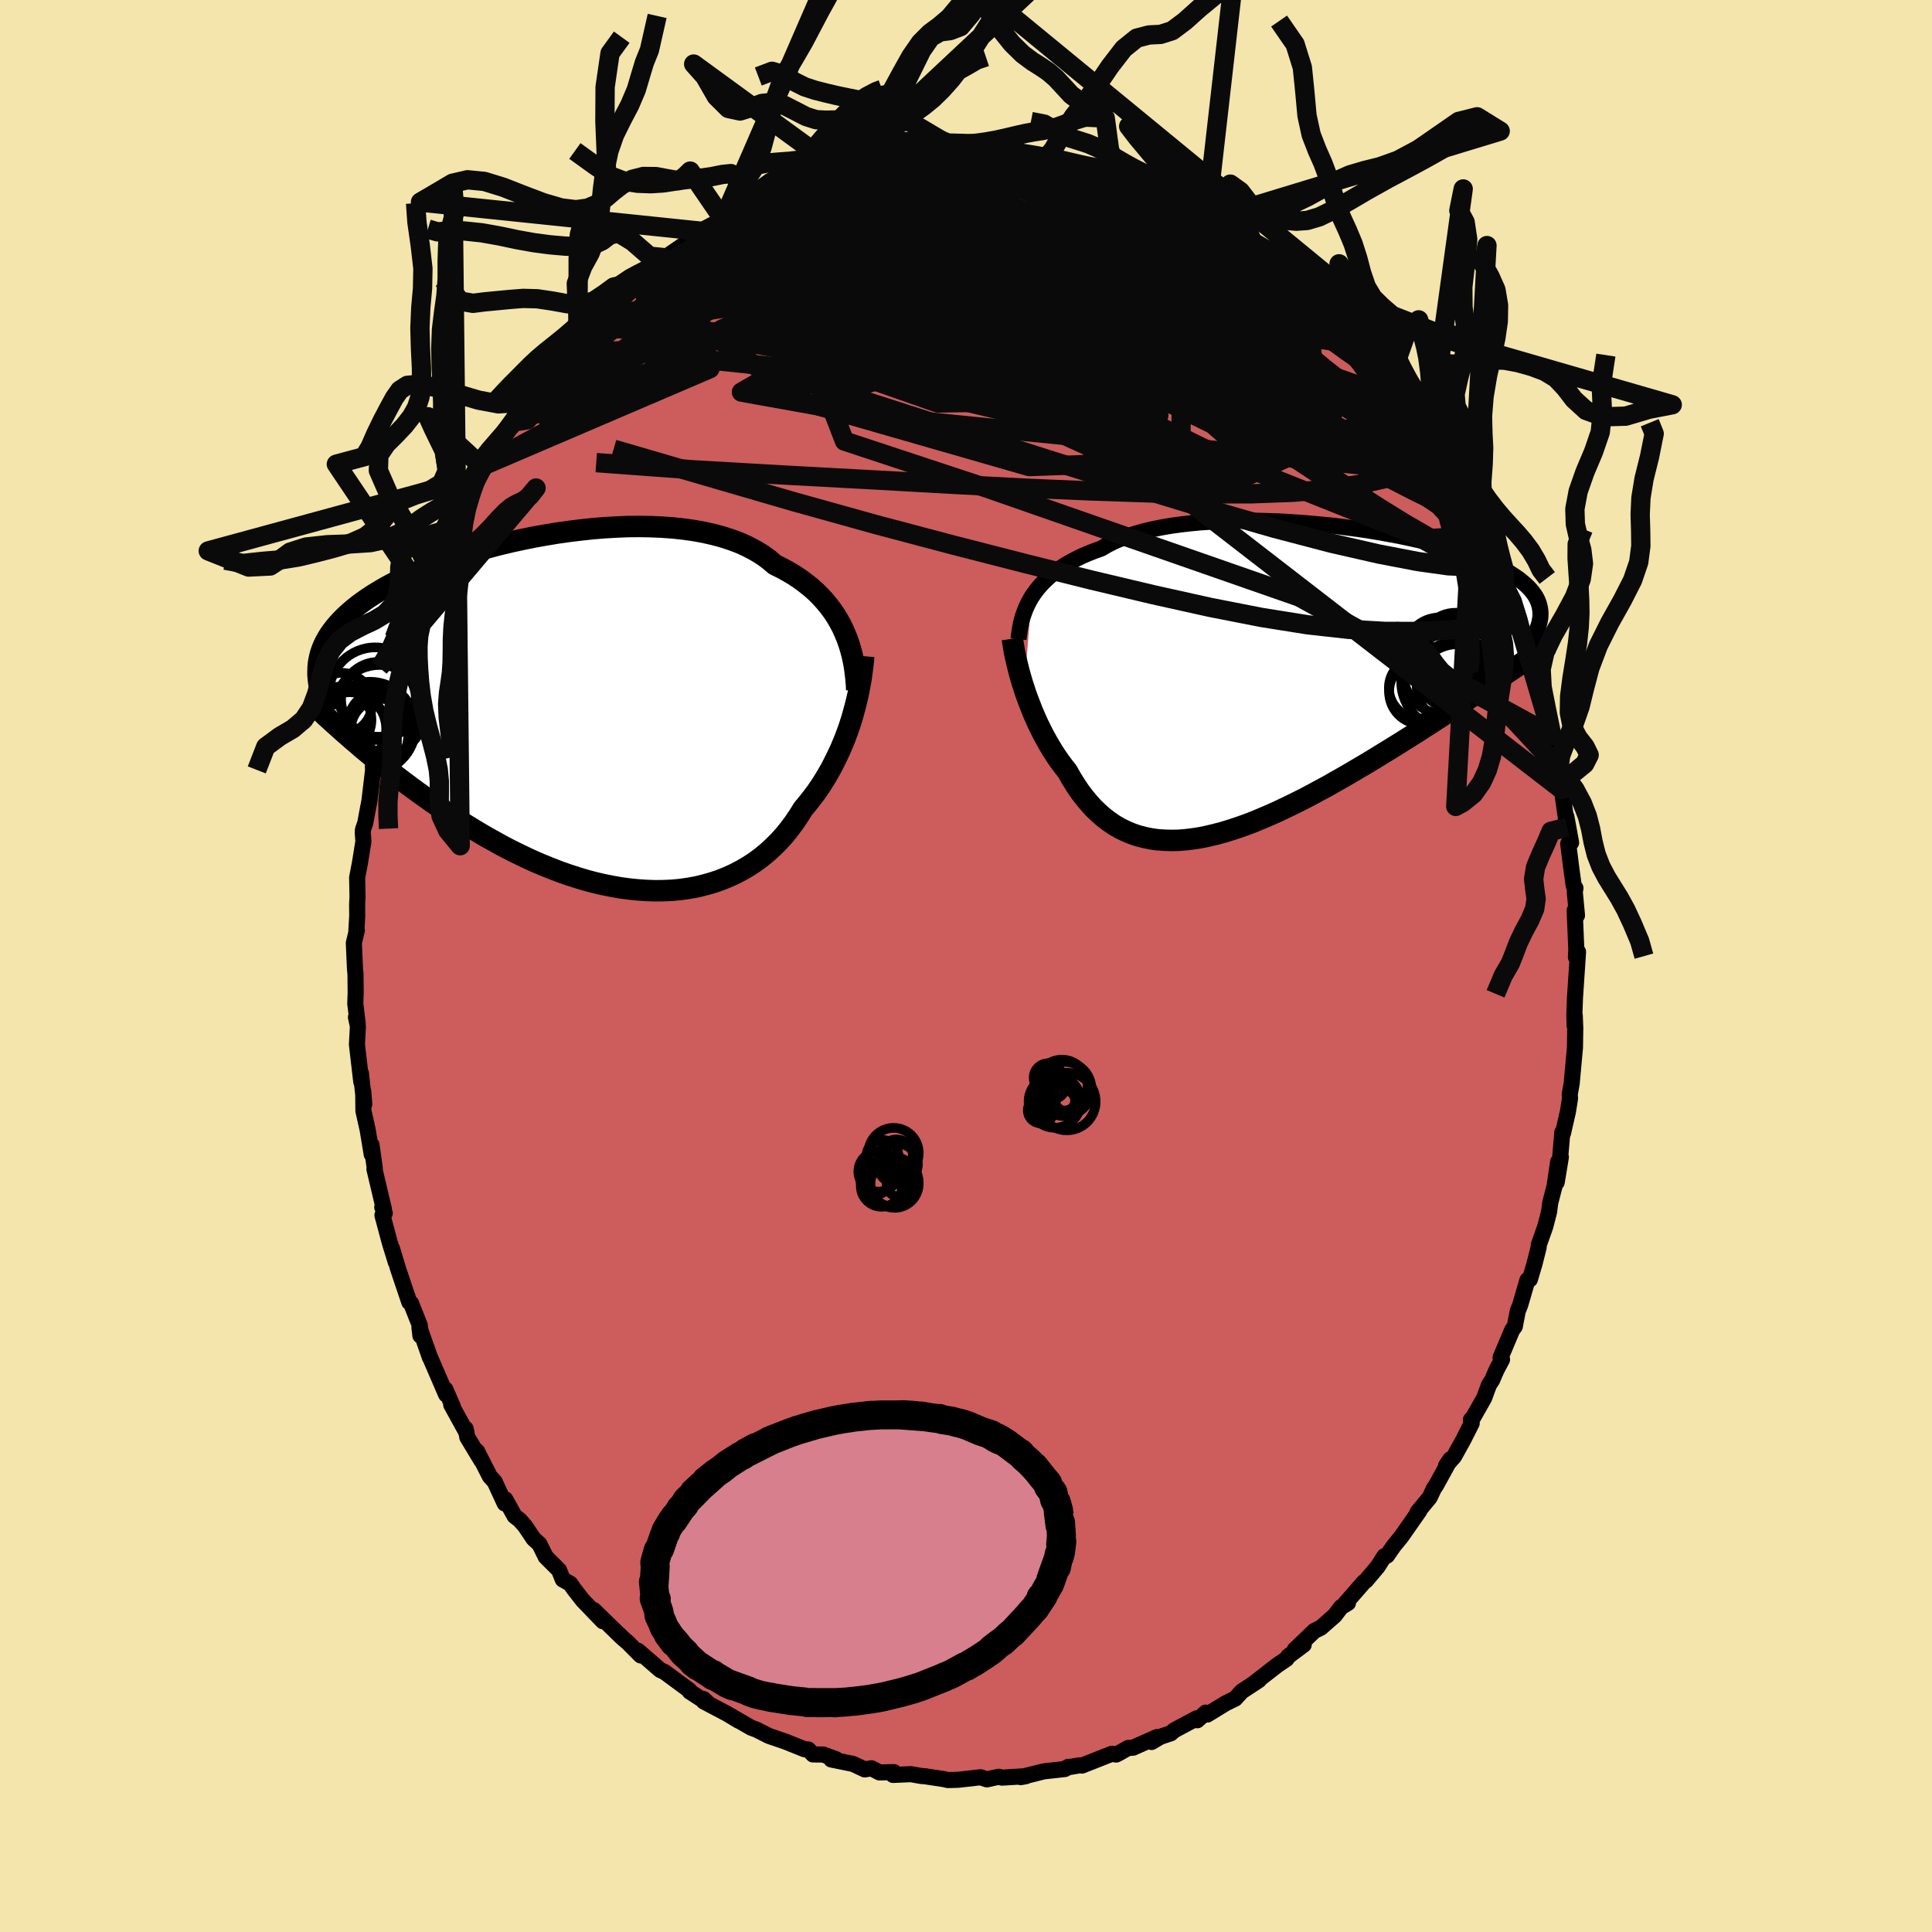 <svg viewBox="-100 -100 200 200" xmlns="http://www.w3.org/2000/svg" width="500" height="500" id="face-svg">
    <defs>
      <clipPath id="leftEyeClipPath">
        <polyline points="27.79,-8.45 27.53,-9.02 27.23,-9.58 26.91,-10.13 26.55,-10.67 26.16,-11.19 25.74,-11.7 25.29,-12.19 24.81,-12.67 24.29,-13.13 23.75,-13.56 23.17,-13.99 22.57,-14.39 21.93,-14.77 21.27,-15.13 20.58,-15.47 19.97,-15.99 19.31,-16.47 18.59,-16.91 17.82,-17.32 17,-17.7 16.13,-18.03 15.21,-18.33 14.25,-18.59 13.24,-18.82 12.2,-19.01 11.12,-19.16 10.02,-19.28 8.88,-19.36 7.73,-19.41 6.55,-19.43 5.35,-19.42 4.15,-19.37 2.93,-19.3 1.71,-19.2 0.49,-19.07 -0.73,-18.92 -1.94,-18.75 -3.14,-18.55 -4.33,-18.34 -5.51,-18.1 -6.67,-17.85 -7.8,-17.58 -8.92,-17.29 -10,-17 -11.06,-16.68 -12.09,-16.36 -13.08,-16.03 -14.04,-15.69 -14.97,-15.34 -15.86,-14.98 -16.71,-14.62 -17.52,-14.25 -18.3,-13.88 -19.03,-13.51 -19.73,-13.13 -20.38,-12.75 -21,-12.37 -21.58,-11.99 -22.12,-11.61 -22.63,-11.23 -23.1,-10.85 -23.54,-10.47 -23.95,-10.09 -24.32,-9.72 -24.67,-9.34 -24.99,-8.96 -25.28,-8.58 -25.54,-8.21 -25.77,-7.83 -25.98,-7.45 -26.16,-7.07 -26.31,-6.7 -26.44,-6.32 -26.54,-5.94 -26.62,-5.56 -26.68,-5.18 -26.71,-4.8 -26.72,-4.42 -26.72,-4.04 -23.19,2.65 -22.69,3.07 -22.19,3.51 -21.67,3.94 -21.14,4.38 -20.59,4.83 -20.03,5.28 -19.46,5.74 -18.88,6.2 -18.28,6.66 -17.67,7.12 -17.04,7.59 -16.4,8.06 -15.76,8.52 -15.09,8.99 -14.42,9.46 -13.72,9.93 -13.02,10.4 -12.29,10.87 -11.56,11.34 -10.8,11.81 -10.04,12.27 -9.26,12.73 -8.46,13.17 -7.65,13.62 -6.83,14.05 -6,14.46 -5.15,14.87 -4.3,15.26 -3.43,15.63 -2.56,15.98 -1.68,16.32 -0.79,16.63 0.1,16.92 1,17.19 1.9,17.43 2.8,17.64 3.71,17.82 4.61,17.98 5.51,18.1 6.41,18.19 7.3,18.25 8.18,18.28 9.06,18.27 9.93,18.23 10.79,18.15 11.64,18.03 12.47,17.88 13.29,17.68 14.1,17.45 14.88,17.19 15.65,16.88 16.4,16.54 17.13,16.16 17.83,15.75 18.52,15.3 19.18,14.81 19.81,14.29 20.42,13.73 21,13.15 21.56,12.53 22.08,11.88 22.58,11.21 23.05,10.51 23.5,9.79 23.96,9.24 24.4,8.68 24.83,8.11 25.24,7.52 25.63,6.91 26,6.3 26.36,5.67 26.69,5.03 27.01,4.38 27.32,3.73 27.6,3.07 27.87,2.4 28.12,1.73 28.35,1.06 28.56,0.39" />
      </clipPath>
      <clipPath id="rightEyeClipPath">
        <polyline points="-25.84,-8.7 -25.56,-9.11 -25.26,-9.51 -24.93,-9.9 -24.57,-10.28 -24.18,-10.65 -23.76,-11.02 -23.31,-11.36 -22.83,-11.7 -22.32,-12.03 -21.78,-12.34 -21.21,-12.64 -20.62,-12.93 -19.99,-13.2 -19.33,-13.46 -18.65,-13.7 -18.05,-14.05 -17.39,-14.39 -16.68,-14.7 -15.92,-14.98 -15.11,-15.24 -14.26,-15.48 -13.36,-15.7 -12.42,-15.89 -11.43,-16.06 -10.42,-16.2 -9.37,-16.32 -8.29,-16.42 -7.18,-16.49 -6.05,-16.55 -4.91,-16.58 -3.74,-16.59 -2.57,-16.58 -1.39,-16.55 -0.2,-16.51 0.99,-16.44 2.17,-16.36 3.35,-16.26 4.52,-16.15 5.68,-16.03 6.82,-15.88 7.95,-15.73 9.05,-15.57 10.13,-15.39 11.18,-15.2 12.21,-15.01 13.21,-14.8 14.17,-14.59 15.1,-14.37 16,-14.14 16.86,-13.9 17.68,-13.67 18.47,-13.42 19.21,-13.17 19.92,-12.92 20.59,-12.66 21.22,-12.41 21.81,-12.15 22.36,-11.88 22.88,-11.62 23.36,-11.35 23.8,-11.08 24.21,-10.81 24.59,-10.55 24.93,-10.27 25.25,-10 25.54,-9.73 25.79,-9.46 26.02,-9.18 26.22,-8.91 26.39,-8.63 26.53,-8.35 26.64,-8.07 26.72,-7.79 26.78,-7.5 26.82,-7.22 26.83,-6.93 26.82,-6.64 26.78,-6.35 26.72,-6.06 22.64,-0.32 22.06,0.07 21.47,0.46 20.86,0.87 20.24,1.28 19.61,1.7 18.97,2.12 18.32,2.55 17.65,2.98 16.98,3.42 16.29,3.87 15.6,4.32 14.89,4.77 14.18,5.23 13.45,5.69 12.72,6.15 11.97,6.62 11.21,7.09 10.44,7.56 9.66,8.04 8.87,8.52 8.07,8.99 7.26,9.47 6.45,9.94 5.62,10.41 4.8,10.88 3.96,11.33 3.13,11.78 2.29,12.22 1.45,12.64 0.61,13.05 -0.23,13.45 -1.07,13.83 -1.91,14.19 -2.74,14.54 -3.57,14.86 -4.39,15.15 -5.21,15.42 -6.02,15.67 -6.82,15.88 -7.61,16.07 -8.39,16.23 -9.17,16.35 -9.92,16.44 -10.67,16.5 -11.4,16.51 -12.12,16.49 -12.83,16.44 -13.52,16.34 -14.19,16.2 -14.85,16.03 -15.49,15.81 -16.11,15.55 -16.72,15.25 -17.3,14.91 -17.87,14.52 -18.42,14.1 -18.95,13.63 -19.47,13.13 -19.96,12.58 -20.44,12 -20.9,11.39 -21.33,10.74 -21.76,10.05 -22.16,9.34 -22.55,8.85 -22.93,8.34 -23.29,7.82 -23.64,7.28 -23.98,6.72 -24.3,6.16 -24.62,5.58 -24.91,5 -25.2,4.41 -25.47,3.81 -25.73,3.21 -25.97,2.6 -26.2,2 -26.42,1.4 -26.62,0.8" />
      </clipPath>
      <filter id="fuzzy">
        <feTurbulence id="turbulence" baseFrequency="0.05" numOctaves="3" type="noise" result="noise" />
        <feDisplacementMap in="SourceGraphic" in2="noise" scale="2" />
      </filter>
      <linearGradient id="rainbowGradient" x1="0%" y1="0%" x2="100%" y2="0%">
        <stop offset="0%" style="stop-color: [object Object]; stop-opacity: 1" />
        <stop offset="50%" style="stop-color: [object Object]; stop-opacity: 1" />
        <stop offset="100%" style="stop-color: [object Object]; stop-opacity: 1" />
      </linearGradient>
    </defs>
    <rect x="-100" y="-100" width="100%" height="100%" fill="rgb(243, 229, 171)" />
    <polyline id="faceContour" points="63.36,-1.46 63.22,0.6 63.04,3.32 62.98,4.98 63,6.16 63.02,5.14 63.07,6.41 63.04,8.44 62.7,12.16 62.5,13.28 62.53,13.7 62.31,15.08 61.8,17.31 61.73,17.23 61.52,19.68 61.58,19.78 61.15,22.39 61.3,20.27 60.93,22.78 60.48,24.51 60.36,25.45 59.97,26.96 59.29,28.88 59.28,29.13 58.84,30.87 58.37,32.45 58.12,32.51 57.37,35.09 57.12,35.71 56.81,37.32 56.55,37.66 55.34,40.53 55.49,40.74 54.92,41.81 54.47,42.86 54.14,43.36 53.65,44.7 52.49,46.75 52.27,46.97 52.35,47.34 51.45,49.11 50.53,50.77 49.69,51.73 50.14,51.07 48.65,53.78 48.45,54.06 48,55.02 46.75,56.53 46.94,56.39 45.06,59.08 44.29,60.02 43.58,61.04 43.31,61.1 42.62,62.18 41.41,63.61 41.19,63.78 39.14,66.13 39.54,65.94 38.83,66.37 38.16,67.25 36.72,68.51 36.06,68.83 34.02,70.79 34.64,70.4 34.96,70.26 33.37,71.45 33.18,71.73 32.25,72.36 29.7,74.34 30.33,73.92 28.54,75.1 27.87,75.84 26.89,76.32 24.98,77.49 24.82,77.29 23.94,78.08 23.88,77.88 21.54,79.13 21.2,79.43 20.12,79.79 19.21,80.33 19.77,79.82 17.29,80.92 16.78,80.95 15.86,81.47 15.55,81.63 15.1,81.55 12.01,82.77 11.73,82.75 10.45,82.97 10.6,82.9 10.23,83.13 8.06,83.37 5.66,83.97 6.2,83.87 3.72,84.02 3.47,83.95 3.39,83.93 2.16,84.2 1.51,83.98 -0.78,84.24 -1.3,84.26 -1.88,84.27 -2.32,84.17 -4.23,83.88 -4.63,83.85 -5.71,83.66 -7.55,83.74 -7.46,83.45 -8.96,83.48 -9.79,83.05 -10.48,83.17 -11.7,82.6 -13.95,82.14 -13.44,82.12 -14.78,81.63 -15.84,81.62 -16.33,81.1 -16.72,81.08 -17.64,80.71 -18.69,80.29 -20.41,79.7 -21.69,79.05 -22.24,78.85 -24.55,77.51 -23.53,78.13 -24.74,77.4 -27.15,76.13 -27.17,75.88 -26.64,76.38 -28.6,75.11 -28.62,74.99 -31.21,73.08 -31.65,72.88 -32.39,72.24 -33.96,70.88 -33.68,71.37 -35,70.04 -35.41,69.69 -35.97,69.15 -35.61,69.52 -38.52,66.68 -37.59,67.83 -39.67,65.67 -40.59,64.49 -40.97,63.94 -41.74,63.51 -42.13,62.54 -43.51,61.16 -44.16,59.84 -44.76,59.3 -45.64,57.99 -46.19,57.36 -46.73,56.94 -47.69,55.21 -47.75,55.64 -48.79,53.39 -49.29,52.84 -50.62,50.23 -50.16,51.21 -51.62,48.79 -51.8,47.9 -51.72,48.27 -53.29,45.42 -53.13,45.58 -53.9,43.82 -53.82,44.36 -55.56,40.33 -55.86,39.45 -55.49,40.54 -56.58,37.42 -56.48,38.27 -56.54,37.21 -57.45,34.91 -57.63,34.8 -58.77,31.41 -59.43,29.22 -59.03,30.65 -59.65,28.64 -60.41,25.8 -60.17,25.59 -60.43,24.97 -60.26,25.16 -61.24,21.02 -61.2,20.97 -61.54,18.52 -61.52,19.5 -61.94,16.96 -62.38,15 -62.4,12.96 -62.29,14.28 -62.64,11.1 -62.6,11.99 -63.05,8.13 -62.95,6.25 -63.15,5.3 -62.97,5.96 -63.22,3.91 -63.18,2.74 -63.2,0.82 -63.25,0.33 -63.37,-2.38 -63.06,-3.68 -63.11,-3.6 -63.02,-5.18 -63.03,-6.38 -62.99,-7.19 -63.03,-9.15 -62.74,-10.66 -62.38,-12.89 -62.45,-13.83 -62.42,-14.14 -62.19,-14.79 -61.91,-16.31 -61.76,-17.07 -61.38,-20.27 -61.4,-20.77 -61.21,-21.82 -61.09,-21.77 -60.52,-24.69 -60.37,-25.2 -60.08,-26.43 -59.23,-30.13 -59.2,-29.84 -58.4,-31.99 -58.67,-31.39 -57.38,-35.3 -58.13,-33.36 -57.52,-35.05 -57.51,-35.58 -55.49,-40.15 -56.09,-38.44 -55.63,-40.08 -55.43,-40.31 -54.23,-43.22 -53.06,-45.62 -53.91,-44.23 -53.16,-45.29 -52.04,-47.59 -51.28,-49.27 -50.66,-50.54 -50.07,-51.36 -50.45,-51.22 -50.13,-51.72 -49.19,-53.17 -48.58,-54.01 -48.3,-54.58 -46.82,-56.32 -46.13,-57.49 -44.99,-59.04 -45.5,-58.33 -43.99,-60.25 -43.88,-60.81 -43.53,-60.97 -42.05,-62.75 -41.78,-63.24 -40.49,-64.78 -39.07,-66.06 -40.3,-65.04 -38.04,-67.26 -36.65,-68.9 -36,-69.2 -35.09,-70.15 -34.65,-70.37 -34,-70.86 -32.86,-72.13 -32.58,-72.11 -31.44,-73.35 -31.62,-73.02 -28.83,-74.93 -28.04,-75.66 -27.22,-76.09 -27.37,-75.83 -27.2,-76.04 -25.13,-77.29 -23.58,-78.08 -22.53,-78.72 -23.37,-78.18 -21.97,-78.88 -20.66,-79.61 -19.76,-80.02 -18.81,-80.57 -17.22,-81.12 -16.47,-81.35 -15.16,-81.55 -15.98,-81.41 -13.28,-82.49 -13.17,-82.42 -12.18,-82.69 -10.87,-82.97 -10.2,-83.22 -7.48,-83.78 -7.79,-83.47 -8.03,-83.45 -5.65,-83.84 -3.37,-83.9 -4.1,-83.89 -2.47,-84.1 -2.33,-84.24 -0.79,-84.31 0.58,-84.32 0.72,-84.01 1.84,-84.08 3.41,-83.86 5.31,-83.93 5.95,-83.88 7.36,-83.71 6.42,-83.6 8.2,-83.5 8.71,-83.36 10.16,-82.96 10.47,-82.99 10.91,-82.78 13.1,-82.15 13.52,-82.18 13.77,-82.24 15.77,-81.4 16.84,-81.1 18.19,-80.56 18.04,-80.66 18.63,-80.4 20.92,-79.37 21.41,-79.32 21.17,-79.47 22.61,-78.7 25,-77.21 24.55,-77.56 25.49,-76.94 27.67,-75.52 28.5,-75.27 29.88,-74.39 28.85,-74.9 30.74,-73.67 32.06,-72.44 33.02,-71.83 33.51,-71.56 33.28,-71.44 35.14,-69.83 34.25,-70.72 36.5,-68.68 38.04,-66.98 38.43,-66.82 38.33,-66.93 38.84,-66.52 41.09,-64.22 41.31,-63.74 42.18,-62.84 43.22,-61.69 43.88,-60.68 43.85,-60.63 45.61,-58.34 45.24,-58.69 47.02,-56.23 47.06,-56.15 47.61,-55.3 47.28,-55.74 47.93,-54.78 48.96,-53.11 50.73,-50.46 50.48,-50.91 50.54,-50.31 51.41,-49.08 51.93,-48.19 53.57,-44.59 53.79,-44.04 53.75,-44.56 54.31,-43.16 54.32,-42.72 55.44,-40.3 55.73,-39.44 55.96,-38.81 56.55,-37.75 56.94,-36.46 57.72,-34.61 57.85,-33.97 58.1,-33.28 58.7,-31.72 58.77,-31.52 58.99,-30.02 60.06,-26.66 60.65,-23.85 60.35,-25.48 60.76,-22.86 61.12,-21.66 61.45,-19.95 61.37,-20.16 61.39,-20 61.68,-18.26 62.24,-14.37 62.15,-15.46 62.64,-12.77 62.34,-12.65 62.68,-9.97 62.91,-8.31 63.09,-8.06 63.02,-7.67 63.25,-5.24 63.01,-5.76 63.18,-1.68 63.14,-0.92 63.36,-1.46 63.22,0.6" fill="rgb(205, 92, 92)" stroke="black" stroke-width="1.667" stroke-linejoin="round" filter="url(#fuzzy)" />
    <g transform="translate(32.64 -29.51)">
      <polyline id="rightCountour" points="-25.84,-8.7 -25.56,-9.11 -25.26,-9.51 -24.93,-9.9 -24.57,-10.28 -24.18,-10.65 -23.76,-11.02 -23.31,-11.36 -22.83,-11.7 -22.32,-12.03 -21.78,-12.34 -21.21,-12.64 -20.62,-12.93 -19.99,-13.2 -19.33,-13.46 -18.65,-13.7 -18.05,-14.05 -17.39,-14.39 -16.68,-14.7 -15.92,-14.98 -15.11,-15.24 -14.26,-15.48 -13.36,-15.7 -12.42,-15.89 -11.43,-16.06 -10.42,-16.2 -9.37,-16.32 -8.29,-16.42 -7.18,-16.49 -6.05,-16.55 -4.91,-16.58 -3.74,-16.59 -2.57,-16.58 -1.39,-16.55 -0.2,-16.51 0.99,-16.44 2.17,-16.36 3.35,-16.26 4.52,-16.15 5.68,-16.03 6.82,-15.88 7.95,-15.73 9.05,-15.57 10.13,-15.39 11.18,-15.2 12.21,-15.01 13.21,-14.8 14.17,-14.59 15.1,-14.37 16,-14.14 16.86,-13.9 17.68,-13.67 18.47,-13.42 19.21,-13.17 19.92,-12.92 20.59,-12.66 21.22,-12.41 21.81,-12.15 22.36,-11.88 22.88,-11.62 23.36,-11.35 23.8,-11.08 24.21,-10.81 24.59,-10.55 24.93,-10.27 25.25,-10 25.54,-9.73 25.79,-9.46 26.02,-9.18 26.22,-8.91 26.39,-8.63 26.53,-8.35 26.64,-8.07 26.72,-7.79 26.78,-7.5 26.82,-7.22 26.83,-6.93 26.82,-6.64 26.78,-6.35 26.72,-6.06 22.64,-0.32 22.06,0.07 21.47,0.46 20.86,0.87 20.24,1.28 19.61,1.7 18.97,2.12 18.32,2.55 17.65,2.98 16.98,3.42 16.29,3.87 15.6,4.32 14.89,4.77 14.18,5.23 13.45,5.69 12.72,6.15 11.97,6.62 11.21,7.09 10.44,7.56 9.66,8.04 8.87,8.52 8.07,8.99 7.26,9.47 6.45,9.94 5.62,10.41 4.8,10.88 3.96,11.33 3.13,11.78 2.29,12.22 1.45,12.64 0.61,13.05 -0.23,13.45 -1.07,13.83 -1.91,14.19 -2.74,14.54 -3.57,14.86 -4.39,15.15 -5.21,15.42 -6.02,15.67 -6.82,15.88 -7.61,16.07 -8.39,16.23 -9.17,16.35 -9.92,16.44 -10.67,16.5 -11.4,16.51 -12.12,16.49 -12.83,16.44 -13.52,16.34 -14.19,16.2 -14.85,16.03 -15.49,15.81 -16.11,15.55 -16.72,15.25 -17.3,14.91 -17.87,14.52 -18.42,14.1 -18.95,13.63 -19.47,13.13 -19.96,12.58 -20.44,12 -20.9,11.39 -21.33,10.74 -21.76,10.05 -22.16,9.34 -22.55,8.85 -22.93,8.34 -23.29,7.82 -23.64,7.28 -23.98,6.72 -24.3,6.16 -24.62,5.58 -24.91,5 -25.2,4.41 -25.47,3.81 -25.73,3.21 -25.97,2.6 -26.2,2 -26.42,1.4 -26.62,0.8" fill="white" stroke="white" stroke-width="0" stroke-linejoin="round" filter="url(#fuzzy)" />
    </g>
    <g transform="translate(-40.36 -26.07)">
      <polyline id="leftCountour" points="27.79,-8.45 27.53,-9.02 27.23,-9.58 26.91,-10.13 26.55,-10.67 26.16,-11.19 25.74,-11.7 25.29,-12.19 24.81,-12.67 24.29,-13.13 23.75,-13.56 23.17,-13.99 22.57,-14.39 21.93,-14.77 21.27,-15.13 20.58,-15.47 19.97,-15.99 19.31,-16.47 18.59,-16.91 17.82,-17.32 17,-17.7 16.13,-18.03 15.21,-18.33 14.25,-18.59 13.24,-18.82 12.2,-19.01 11.12,-19.16 10.02,-19.28 8.88,-19.36 7.73,-19.41 6.55,-19.43 5.35,-19.42 4.15,-19.37 2.93,-19.3 1.71,-19.2 0.49,-19.07 -0.73,-18.92 -1.94,-18.75 -3.14,-18.55 -4.33,-18.34 -5.51,-18.1 -6.67,-17.85 -7.8,-17.58 -8.92,-17.29 -10,-17 -11.06,-16.68 -12.09,-16.36 -13.08,-16.03 -14.04,-15.69 -14.97,-15.34 -15.86,-14.98 -16.71,-14.62 -17.52,-14.25 -18.3,-13.88 -19.03,-13.51 -19.73,-13.13 -20.38,-12.75 -21,-12.37 -21.58,-11.99 -22.12,-11.61 -22.63,-11.23 -23.1,-10.85 -23.54,-10.47 -23.95,-10.09 -24.32,-9.72 -24.67,-9.34 -24.99,-8.96 -25.28,-8.58 -25.54,-8.21 -25.77,-7.83 -25.98,-7.45 -26.16,-7.07 -26.31,-6.7 -26.44,-6.32 -26.54,-5.94 -26.62,-5.56 -26.68,-5.18 -26.71,-4.8 -26.72,-4.42 -26.72,-4.04 -23.19,2.65 -22.69,3.07 -22.19,3.51 -21.67,3.94 -21.14,4.38 -20.59,4.83 -20.03,5.28 -19.46,5.74 -18.88,6.2 -18.28,6.66 -17.67,7.12 -17.04,7.59 -16.4,8.06 -15.76,8.52 -15.09,8.99 -14.42,9.46 -13.72,9.93 -13.02,10.4 -12.29,10.87 -11.56,11.34 -10.8,11.81 -10.04,12.27 -9.26,12.73 -8.46,13.17 -7.65,13.62 -6.83,14.05 -6,14.46 -5.15,14.87 -4.3,15.26 -3.43,15.63 -2.56,15.98 -1.68,16.32 -0.79,16.63 0.1,16.92 1,17.19 1.9,17.43 2.8,17.64 3.71,17.82 4.61,17.98 5.51,18.1 6.41,18.19 7.3,18.25 8.18,18.28 9.06,18.27 9.93,18.23 10.79,18.15 11.64,18.03 12.47,17.88 13.29,17.68 14.1,17.45 14.88,17.19 15.65,16.88 16.4,16.54 17.13,16.16 17.83,15.75 18.52,15.3 19.18,14.81 19.81,14.29 20.42,13.73 21,13.15 21.56,12.53 22.08,11.88 22.58,11.21 23.05,10.51 23.5,9.79 23.96,9.24 24.4,8.68 24.83,8.11 25.24,7.52 25.63,6.91 26,6.3 26.36,5.67 26.69,5.03 27.01,4.38 27.32,3.73 27.6,3.07 27.87,2.4 28.12,1.73 28.35,1.06 28.56,0.39" fill="white" stroke="white" stroke-width="0" stroke-linejoin="round" filter="url(#fuzzy)" />
    </g>
    <g transform="translate(32.64 -29.51)">
      <polyline id="rightUpper" points="-27.2,-4.33 -27.15,-4.77 -27.09,-5.21 -27.01,-5.66 -26.92,-6.1 -26.8,-6.55 -26.65,-6.99 -26.49,-7.42 -26.3,-7.85 -26.08,-8.28 -25.84,-8.7 -25.56,-9.11 -25.26,-9.51 -24.93,-9.9 -24.57,-10.28 -24.18,-10.65 -23.76,-11.02 -23.31,-11.36 -22.83,-11.7 -22.32,-12.03 -21.78,-12.34 -21.21,-12.64 -20.62,-12.93 -19.99,-13.2 -19.33,-13.46 -18.65,-13.7 -18.05,-14.05 -17.39,-14.39 -16.68,-14.7 -15.92,-14.98 -15.11,-15.24 -14.26,-15.48 -13.36,-15.7 -12.42,-15.89 -11.43,-16.06 -10.42,-16.2 -9.37,-16.32 -8.29,-16.42 -7.18,-16.49 -6.05,-16.55 -4.91,-16.58 -3.74,-16.59 -2.57,-16.58 -1.39,-16.55 -0.2,-16.51 0.99,-16.44 2.17,-16.36 3.35,-16.26 4.52,-16.15 5.68,-16.03 6.82,-15.88 7.95,-15.73 9.05,-15.57 10.13,-15.39 11.18,-15.2 12.21,-15.01 13.21,-14.8 14.17,-14.59 15.1,-14.37 16,-14.14 16.86,-13.9 17.68,-13.67 18.47,-13.42 19.21,-13.17 19.92,-12.92 20.59,-12.66 21.22,-12.41 21.81,-12.15 22.36,-11.88 22.88,-11.62 23.36,-11.35 23.8,-11.08 24.21,-10.81 24.59,-10.55 24.93,-10.27 25.25,-10 25.54,-9.73 25.79,-9.46 26.02,-9.18 26.22,-8.91 26.39,-8.63 26.53,-8.35 26.64,-8.07 26.72,-7.79 26.78,-7.5 26.82,-7.22 26.83,-6.93 26.82,-6.64 26.78,-6.35 26.72,-6.06 26.64,-5.77 26.54,-5.47 26.42,-5.18 26.28,-4.88 26.12,-4.58 25.95,-4.28 25.76,-3.98 25.55,-3.68 25.33,-3.38 25.09,-3.07" fill="none" stroke="black" stroke-width="1.667" stroke-linejoin="round" filter="url(#fuzzy)" />
      <polyline id="rightLower" points="-27.84,-4.37 -27.78,-3.96 -27.71,-3.52 -27.63,-3.05 -27.53,-2.56 -27.41,-2.04 -27.28,-1.5 -27.14,-0.94 -26.98,-0.37 -26.81,0.21 -26.62,0.8 -26.42,1.4 -26.2,2 -25.97,2.6 -25.73,3.21 -25.47,3.81 -25.2,4.41 -24.91,5 -24.62,5.58 -24.3,6.16 -23.98,6.72 -23.64,7.28 -23.29,7.82 -22.93,8.34 -22.55,8.85 -22.16,9.34 -21.76,10.05 -21.33,10.74 -20.9,11.39 -20.44,12 -19.96,12.58 -19.47,13.13 -18.95,13.63 -18.42,14.1 -17.87,14.52 -17.3,14.91 -16.72,15.25 -16.11,15.55 -15.49,15.81 -14.85,16.03 -14.19,16.2 -13.52,16.34 -12.83,16.44 -12.12,16.49 -11.4,16.51 -10.67,16.5 -9.92,16.44 -9.17,16.35 -8.39,16.23 -7.61,16.07 -6.82,15.88 -6.02,15.67 -5.21,15.42 -4.39,15.15 -3.57,14.86 -2.74,14.54 -1.91,14.19 -1.07,13.83 -0.23,13.45 0.61,13.05 1.45,12.64 2.29,12.22 3.13,11.78 3.96,11.33 4.8,10.88 5.62,10.41 6.45,9.94 7.26,9.47 8.07,8.99 8.87,8.52 9.66,8.04 10.44,7.56 11.21,7.09 11.97,6.62 12.72,6.15 13.45,5.69 14.18,5.23 14.89,4.77 15.6,4.32 16.29,3.87 16.98,3.42 17.65,2.98 18.32,2.55 18.97,2.12 19.61,1.7 20.24,1.28 20.86,0.87 21.47,0.46 22.06,0.07 22.64,-0.32 23.21,-0.71 23.77,-1.08 24.32,-1.45 24.85,-1.81 25.37,-2.16 25.87,-2.51 26.37,-2.85 26.85,-3.18 27.32,-3.5 27.78,-3.82" fill="none" stroke="black" stroke-width="2.222" stroke-linejoin="round" filter="url(#fuzzy)" />
      <circle r="3.164" cx="14.301" cy="0.721" stroke="black" fill="none" stroke-width="1.0" filter="url(#fuzzy)" clip-path="url(#rightEyeClipPath)" /><circle r="3.362" cx="14.521" cy="1.126" stroke="black" fill="none" stroke-width="1.0" filter="url(#fuzzy)" clip-path="url(#rightEyeClipPath)" /><circle r="3.302" cx="18.361" cy="-2.919" stroke="black" fill="none" stroke-width="1.0" filter="url(#fuzzy)" clip-path="url(#rightEyeClipPath)" /><circle r="4.212" cx="18.221" cy="0.411" stroke="black" fill="none" stroke-width="1.0" filter="url(#fuzzy)" clip-path="url(#rightEyeClipPath)" /><circle r="3.404" cx="17.681" cy="-0.574" stroke="black" fill="none" stroke-width="1.0" filter="url(#fuzzy)" clip-path="url(#rightEyeClipPath)" /><circle r="3.954" cx="18.211" cy="-1.799" stroke="black" fill="none" stroke-width="1.0" filter="url(#fuzzy)" clip-path="url(#rightEyeClipPath)" /><circle r="4.126" cx="16.776" cy="-0.709" stroke="black" fill="none" stroke-width="1.0" filter="url(#fuzzy)" clip-path="url(#rightEyeClipPath)" /><circle r="3.634" cx="18.041" cy="-3.424" stroke="black" fill="none" stroke-width="1.0" filter="url(#fuzzy)" clip-path="url(#rightEyeClipPath)" /><circle r="4.946" cx="17.361" cy="0.086" stroke="black" fill="none" stroke-width="1.0" filter="url(#fuzzy)" clip-path="url(#rightEyeClipPath)" /><circle r="3.602" cx="16.381" cy="-2.969" stroke="black" fill="none" stroke-width="1.0" filter="url(#fuzzy)" clip-path="url(#rightEyeClipPath)" />
      </g>
    <g transform="translate(-40.36 -26.07)">
      <polyline id="leftUpper" points="29.05,-2.52 29.02,-3.1 28.97,-3.69 28.9,-4.29 28.82,-4.89 28.71,-5.49 28.58,-6.09 28.42,-6.69 28.24,-7.28 28.03,-7.87 27.79,-8.45 27.53,-9.02 27.23,-9.58 26.91,-10.13 26.55,-10.67 26.16,-11.19 25.74,-11.7 25.29,-12.19 24.81,-12.67 24.29,-13.13 23.75,-13.56 23.17,-13.99 22.57,-14.39 21.93,-14.77 21.27,-15.13 20.58,-15.47 19.97,-15.99 19.31,-16.47 18.59,-16.91 17.82,-17.32 17,-17.7 16.13,-18.03 15.21,-18.33 14.25,-18.59 13.24,-18.82 12.2,-19.01 11.12,-19.16 10.02,-19.28 8.88,-19.36 7.73,-19.41 6.55,-19.43 5.35,-19.42 4.15,-19.37 2.93,-19.3 1.71,-19.2 0.49,-19.07 -0.73,-18.92 -1.94,-18.75 -3.14,-18.55 -4.33,-18.34 -5.51,-18.1 -6.67,-17.85 -7.8,-17.58 -8.92,-17.29 -10,-17 -11.06,-16.68 -12.09,-16.36 -13.08,-16.03 -14.04,-15.69 -14.97,-15.34 -15.86,-14.98 -16.71,-14.62 -17.52,-14.25 -18.3,-13.88 -19.03,-13.51 -19.73,-13.13 -20.38,-12.75 -21,-12.37 -21.58,-11.99 -22.12,-11.61 -22.63,-11.23 -23.1,-10.85 -23.54,-10.47 -23.95,-10.09 -24.32,-9.72 -24.67,-9.34 -24.99,-8.96 -25.28,-8.58 -25.54,-8.21 -25.77,-7.83 -25.98,-7.45 -26.16,-7.07 -26.31,-6.7 -26.44,-6.32 -26.54,-5.94 -26.62,-5.56 -26.68,-5.18 -26.71,-4.8 -26.72,-4.42 -26.72,-4.04 -26.69,-3.66 -26.64,-3.28 -26.58,-2.9 -26.5,-2.51 -26.4,-2.13 -26.29,-1.74 -26.16,-1.36 -26.02,-0.97 -25.87,-0.58 -25.7,-0.19" fill="none" stroke="black" stroke-width="2.222" stroke-linejoin="round" filter="url(#fuzzy)" />
      <polyline id="leftLower" points="29.77,-6 29.72,-5.42 29.65,-4.82 29.57,-4.21 29.48,-3.58 29.36,-2.93 29.24,-2.28 29.09,-1.62 28.93,-0.96 28.75,-0.29 28.56,0.39 28.35,1.06 28.12,1.73 27.87,2.4 27.6,3.07 27.32,3.73 27.01,4.38 26.69,5.03 26.36,5.67 26,6.3 25.63,6.91 25.24,7.52 24.83,8.11 24.4,8.68 23.96,9.24 23.5,9.79 23.05,10.51 22.58,11.21 22.08,11.88 21.56,12.53 21,13.15 20.42,13.73 19.81,14.29 19.18,14.81 18.52,15.3 17.83,15.75 17.13,16.16 16.4,16.54 15.65,16.88 14.88,17.19 14.1,17.45 13.29,17.68 12.47,17.88 11.64,18.03 10.79,18.15 9.93,18.23 9.06,18.27 8.18,18.28 7.3,18.25 6.41,18.19 5.51,18.1 4.61,17.98 3.71,17.82 2.8,17.64 1.9,17.43 1,17.19 0.1,16.92 -0.79,16.63 -1.68,16.32 -2.56,15.98 -3.43,15.63 -4.3,15.26 -5.15,14.87 -6,14.46 -6.83,14.05 -7.65,13.62 -8.46,13.17 -9.26,12.73 -10.04,12.27 -10.8,11.81 -11.56,11.34 -12.29,10.87 -13.02,10.4 -13.72,9.93 -14.42,9.46 -15.09,8.99 -15.76,8.52 -16.4,8.06 -17.04,7.59 -17.67,7.12 -18.28,6.66 -18.88,6.2 -19.46,5.74 -20.03,5.28 -20.59,4.83 -21.14,4.38 -21.67,3.94 -22.19,3.51 -22.69,3.07 -23.19,2.65 -23.67,2.23 -24.14,1.82 -24.59,1.41 -25.04,1.01 -25.47,0.62 -25.89,0.24 -26.29,-0.14 -26.69,-0.51 -27.08,-0.87 -27.45,-1.23" fill="none" stroke="black" stroke-width="2.222" stroke-linejoin="round" filter="url(#fuzzy)" />
      <circle r="3.502" cx="-20.146" cy="1.063" stroke="black" fill="none" stroke-width="1.0" filter="url(#fuzzy)" clip-path="url(#leftEyeClipPath)" /><circle r="3.876" cx="-20.456" cy="-1.532" stroke="black" fill="none" stroke-width="1.0" filter="url(#fuzzy)" clip-path="url(#leftEyeClipPath)" /><circle r="3.418" cx="-24.606" cy="0.583" stroke="black" fill="none" stroke-width="1.0" filter="url(#fuzzy)" clip-path="url(#leftEyeClipPath)" /><circle r="3.21" cx="-20.121" cy="1.633" stroke="black" fill="none" stroke-width="1.0" filter="url(#fuzzy)" clip-path="url(#leftEyeClipPath)" /><circle r="3.794" cx="-23.451" cy="1.523" stroke="black" fill="none" stroke-width="1.0" filter="url(#fuzzy)" clip-path="url(#leftEyeClipPath)" /><circle r="4.688" cx="-21.321" cy="1.338" stroke="black" fill="none" stroke-width="1.0" filter="url(#fuzzy)" clip-path="url(#leftEyeClipPath)" /><circle r="3.164" cx="-24.271" cy="-1.112" stroke="black" fill="none" stroke-width="1.0" filter="url(#fuzzy)" clip-path="url(#leftEyeClipPath)" /><circle r="4.728" cx="-20.356" cy="-0.367" stroke="black" fill="none" stroke-width="1.0" filter="url(#fuzzy)" clip-path="url(#leftEyeClipPath)" /><circle r="4.79" cx="-20.796" cy="-2.122" stroke="black" fill="none" stroke-width="1.0" filter="url(#fuzzy)" clip-path="url(#leftEyeClipPath)" /><circle r="4.956" cx="-22.326" cy="1.998" stroke="black" fill="none" stroke-width="1.0" filter="url(#fuzzy)" clip-path="url(#leftEyeClipPath)" />
    </g>
    <g id="hairs">
      <polyline points="53.75,-44.56 54.19,-43.39 54.63,-42.22 55.09,-41.07 55.51,-40.02 55.89,-39.1 56.21,-38.29 56.46,-37.61 56.62,-37.1 56.68,-36.79 56.63,-36.69 56.46,-36.8 56.17,-37.1 55.76,-37.62 55.21,-38.42 54.5,-39.56 53.65,-41.07 52.64,-42.98 51.47,-45.32 50.07,-48.17 48.41,-51.6 46.44,-55.66" fill="none" stroke="rgb(10, 10, 10)" stroke-width="2" stroke-linejoin="round" filter="url(#fuzzy)" /><polyline points="-8.03,-83.45 -5.93,-83.69 -4.36,-83.75 -3.07,-83.73 -1.79,-83.66 -0.41,-83.54 1.09,-83.35 2.68,-83.11 4.34,-82.83 6.03,-82.53 7.73,-82.23 9.38,-81.92 10.92,-81.63 12.32,-81.36 13.57,-81.11 14.67,-80.89 15.64,-80.71 16.47,-80.57 17.17,-80.48 17.73,-80.41 18.13,-80.38 18.31,-80.4 18.25,-80.49 18.08,-80.6" fill="none" stroke="rgb(10, 10, 10)" stroke-width="2" stroke-linejoin="round" filter="url(#fuzzy)" /><polyline points="27.67,-75.52 28.53,-75.12 29.33,-74.59 30.19,-73.92 31.18,-73.12 32.22,-72.28 33.18,-71.5 34.01,-70.8 34.72,-70.19 35.33,-69.65 35.84,-69.19 36.21,-68.85 36.38,-68.7 36.28,-68.78 35.93,-69.11 35.38,-69.64 34.64,-70.31 33.63,-71.18" fill="none" stroke="rgb(10, 10, 10)" stroke-width="2" stroke-linejoin="round" filter="url(#fuzzy)" /><polyline points="53.75,-44.56 54.07,-43.5 54.16,-42.66 54.03,-42.02 53.62,-41.69 52.9,-41.67 51.87,-41.94 50.48,-42.5 48.72,-43.37 46.54,-44.59 43.95,-46.15 40.93,-48.06 37.5,-50.28 33.64,-52.82 29.34,-55.71 24.56,-59.04 19.26,-62.88 13.34,-67.26 6.72,-72.14 -0.55,-77.5" fill="none" stroke="rgb(10, 10, 10)" stroke-width="2" stroke-linejoin="round" filter="url(#fuzzy)" /><polyline points="50.54,-50.31 51.13,-49.23 51.35,-48.21 51.06,-47.57 50.17,-47.54 48.67,-48.08 46.62,-49.06 44.03,-50.39 40.89,-52.09 37.16,-54.2 32.82,-56.77 27.8,-59.84 22.03,-63.42 15.47,-67.52 8.15,-72.21 0.37,-77.6" fill="none" stroke="rgb(10, 10, 10)" stroke-width="2" stroke-linejoin="round" filter="url(#fuzzy)" /><polyline points="25,-77.21 25.21,-77.06 26.34,-76.23 27.88,-75.06 29.5,-73.78 31.09,-72.44 32.67,-71.05 34.27,-69.59 35.9,-68.07 37.5,-66.55 38.99,-65.12 40.31,-63.84 41.43,-62.78 42.36,-61.96 43.11,-61.35" fill="none" stroke="rgb(10, 10, 10)" stroke-width="2" stroke-linejoin="round" filter="url(#fuzzy)" /><polyline points="-8.03,-83.45 -5.87,-83.62 -4.09,-83.5 -2.47,-83.18 -0.73,-82.71 1.23,-82.08 3.42,-81.31 5.81,-80.4 8.37,-79.37 11.1,-78.23 13.96,-76.99 16.88,-75.7 19.79,-74.37 22.64,-73.04 25.42,-71.71 28.15,-70.4 30.84,-69.11 33.49,-67.86 36.03,-66.66 38.49,-65.49" fill="none" stroke="rgb(10, 10, 10)" stroke-width="2" stroke-linejoin="round" filter="url(#fuzzy)" /><polyline points="-12.18,-82.69 -10.99,-82.96 -9.75,-83.22 -8.61,-83.41 -7.59,-83.55 -6.64,-83.65 -5.73,-83.75 -4.94,-83.83 -4.36,-83.89 -4.05,-83.92 -4,-83.92 -4.23,-83.87 -4.78,-83.76 -5.73,-83.57 -7.1,-83.31 -8.88,-83 -10.98,-82.69" fill="none" stroke="rgb(10, 10, 10)" stroke-width="2" stroke-linejoin="round" filter="url(#fuzzy)" /><polyline points="54.31,-43.16 54.24,-42.4 53.62,-41.65 52.2,-41.33 49.92,-41.43 46.78,-41.87 42.76,-42.64 37.81,-43.77 31.93,-45.31 25.08,-47.28 17.25,-49.67 8.42,-52.45 -1.43,-55.59 -12.35,-59.1 -24.46,-63.01" fill="none" stroke="rgb(10, 10, 10)" stroke-width="2" stroke-linejoin="round" filter="url(#fuzzy)" /><polyline points="8.2,-83.5 8.93,-83.31 9.78,-83.09 10.65,-82.86 11.54,-82.63 12.42,-82.4 13.25,-82.18 14,-81.97 14.62,-81.77 15.07,-81.59 15.32,-81.47 15.34,-81.4 15.11,-81.4 14.64,-81.45 13.92,-81.58 12.9,-81.77 11.52,-82.02 9.67,-82.35 7.23,-82.78 4.17,-83.36" fill="none" stroke="rgb(10, 10, 10)" stroke-width="2" stroke-linejoin="round" filter="url(#fuzzy)" /><polyline points="34.25,-70.72 36,-69.05 36.97,-68.03 37.41,-67.46 37.56,-67.08 37.54,-66.72 37.35,-66.37 36.93,-66.08 36.24,-65.91 35.24,-65.89 33.9,-66.02 32.21,-66.31 30.16,-66.76 27.72,-67.4 24.88,-68.25 21.61,-69.32 17.9,-70.63 13.76,-72.12 9.16,-73.77 4.1,-75.55 -1.4,-77.5 -7.27,-79.77" fill="none" stroke="rgb(10, 10, 10)" stroke-width="2" stroke-linejoin="round" filter="url(#fuzzy)" /><polyline points="33.51,-71.56 33.86,-71.03 34.7,-70.14 35.78,-69.04 37.02,-67.76 38.28,-66.44 39.47,-65.17 40.58,-63.98 41.61,-62.86 42.58,-61.78 43.49,-60.75 44.28,-59.83 44.88,-59.12 45.22,-58.73 45.24,-58.74 44.91,-59.22" fill="none" stroke="rgb(10, 10, 10)" stroke-width="2" stroke-linejoin="round" filter="url(#fuzzy)" /><polyline points="0.72,-84.01 1.99,-83.99 3.48,-83.9 4.92,-83.78 6.19,-83.63 7.29,-83.47 8.27,-83.29 9.19,-83.11 10.03,-82.94 10.77,-82.79 11.37,-82.66 11.79,-82.56 12.01,-82.51 12,-82.52 11.73,-82.58 11.16,-82.71 10.22,-82.92 8.74,-83.21" fill="none" stroke="rgb(10, 10, 10)" stroke-width="2" stroke-linejoin="round" filter="url(#fuzzy)" /><polyline points="53.79,-44.04 53.82,-44.04 53.83,-43.58 53.72,-43.05 53.4,-42.63 52.84,-42.46 52.01,-42.56 50.88,-42.93 49.43,-43.58 47.64,-44.53 45.46,-45.79 42.88,-47.38 39.91,-49.29 36.53,-51.5 32.76,-54.02 28.58,-56.87 23.96,-60.12 18.9,-63.85 13.36,-68.08 7.23,-72.78 0.23,-77.93" fill="none" stroke="rgb(10, 10, 10)" stroke-width="2" stroke-linejoin="round" filter="url(#fuzzy)" /><polyline points="47.28,-55.74 47.84,-54.6 48.09,-53.34 47.76,-52.34 46.79,-51.6 45.26,-51 43.23,-50.42 40.69,-49.85 37.59,-49.37 33.89,-49.04 29.56,-48.88 24.61,-48.87 19.04,-48.97 12.88,-49.18 6.1,-49.47 -1.34,-49.86 -9.49,-50.32 -18.37,-50.8 -27.99,-51.35 -38.28,-52.11" fill="none" stroke="rgb(10, 10, 10)" stroke-width="2" stroke-linejoin="round" filter="url(#fuzzy)" /><polyline points="6.42,-83.6 7.85,-83.39 9.11,-82.98 10.41,-82.41 11.82,-81.69 13.38,-80.84 15.07,-79.88 16.89,-78.82 18.8,-77.67 20.76,-76.47 22.74,-75.22 24.72,-73.94 26.68,-72.64 28.6,-71.35 30.48,-70.07 32.33,-68.79 34.15,-67.5 35.93,-66.2 37.65,-64.93 39.25,-63.76 40.66,-62.78 41.86,-62 42.86,-61.41" fill="none" stroke="rgb(10, 10, 10)" stroke-width="2" stroke-linejoin="round" filter="url(#fuzzy)" /><polyline points="45.24,-58.69 46.35,-57.13 46.76,-56.45 46.87,-56.1 46.87,-55.82 46.82,-55.51 46.66,-55.23 46.33,-55.07 45.76,-55.11 44.92,-55.35 43.82,-55.78 42.44,-56.43 40.77,-57.33 38.76,-58.52 36.42,-60.05 33.72,-61.91 30.68,-64.07 27.3,-66.53 23.59,-69.3 19.57,-72.42 15.23,-75.9 10.5,-79.74" fill="none" stroke="rgb(10, 10, 10)" stroke-width="2" stroke-linejoin="round" filter="url(#fuzzy)" /><polyline points="6.42,-83.6 7.79,-83.47 8.87,-83.27 9.84,-83.05 10.78,-82.82 11.7,-82.58 12.58,-82.35 13.37,-82.14 14.06,-81.95 14.59,-81.78 14.93,-81.65 15.02,-81.58 14.85,-81.58 14.39,-81.65 13.65,-81.8 12.62,-82.04 11.3,-82.37 9.71,-82.78 7.77,-83.28" fill="none" stroke="rgb(10, 10, 10)" stroke-width="2" stroke-linejoin="round" filter="url(#fuzzy)" /><polyline points="28.85,-74.9 30.32,-73.82 31.18,-73.04 31.48,-72.55 31.33,-72.27 30.82,-72.1 30,-71.99 28.88,-71.93 27.41,-71.95 25.52,-72.1 23.13,-72.43 20.2,-72.93 16.72,-73.58 12.69,-74.37 8.09,-75.3 2.88,-76.41 -2.94,-77.74 -9.32,-79.36" fill="none" stroke="rgb(10, 10, 10)" stroke-width="2" stroke-linejoin="round" filter="url(#fuzzy)" /><polyline points="-12.18,-82.69 -11.06,-82.95 -10.05,-83.14 -9.28,-83.22 -8.76,-83.19 -8.42,-83.07 -8.25,-82.87 -8.32,-82.58 -8.69,-82.17 -9.41,-81.64 -10.47,-80.95 -11.85,-80.12 -13.59,-79.12 -15.69,-77.95 -18.19,-76.62 -21.14,-75.1 -24.62,-73.36 -28.81,-71.26 -33.92,-68.6" fill="none" stroke="rgb(10, 10, 10)" stroke-width="2" stroke-linejoin="round" filter="url(#fuzzy)" /><polyline points="53.75,-44.56 54.18,-43.41 54.61,-42.27 55.04,-41.17 55.43,-40.22 55.73,-39.44 55.95,-38.85 56.07,-38.45 56.07,-38.27 55.93,-38.36 55.63,-38.76 55.16,-39.47 54.53,-40.46 53.77,-41.72 52.86,-43.3 51.75,-45.32 50.37,-47.97 48.67,-51.33 46.6,-55.42" fill="none" stroke="rgb(10, 10, 10)" stroke-width="2" stroke-linejoin="round" filter="url(#fuzzy)" /><polyline points="-28.83,-74.93 -27.96,-75.42 -26.89,-75.58 -25.46,-75.61 -23.55,-75.64 -21.21,-75.65 -18.56,-75.59 -15.69,-75.41 -12.61,-75.11 -9.3,-74.7 -5.76,-74.22 -2.02,-73.68 1.89,-73.1 5.91,-72.46 10.01,-71.76 14.15,-71.02 18.32,-70.24 22.49,-69.48 26.62,-68.75 30.64,-68.12 34.47,-67.61" fill="none" stroke="rgb(10, 10, 10)" stroke-width="2" stroke-linejoin="round" filter="url(#fuzzy)" /><polyline points="47.28,-55.74 48.06,-54.54 48.99,-53.1 49.77,-51.84 50.38,-50.83 50.87,-49.96 51.3,-49.13 51.68,-48.37 51.95,-47.79 52.04,-47.5 51.94,-47.54 51.67,-47.89 51.24,-48.5 50.64,-49.41 49.82,-50.7 48.72,-52.48 47.31,-54.81 45.61,-57.65" fill="none" stroke="rgb(10, 10, 10)" stroke-width="2" stroke-linejoin="round" filter="url(#fuzzy)" /><polyline points="33.02,-71.83 33.3,-71.58 33.47,-71.24 33.57,-70.86 33.55,-70.48 33.32,-70.15 32.76,-69.97 31.8,-69.97 30.42,-70.15 28.62,-70.49 26.39,-70.96 23.68,-71.6 20.43,-72.43 16.62,-73.52 12.24,-74.87 7.23,-76.47 1.51,-78.31 -4.97,-80.38" fill="none" stroke="rgb(10, 10, 10)" stroke-width="2" stroke-linejoin="round" filter="url(#fuzzy)" /><polyline points="8.2,-83.5 8.88,-83.32 9.61,-83.12 10.25,-82.94 10.82,-82.75 11.3,-82.57 11.62,-82.39 11.77,-82.21 11.68,-82.03 11.3,-81.87 10.58,-81.73 9.5,-81.64 8.03,-81.58 6.17,-81.55 3.87,-81.54 1.09,-81.55 -2.15,-81.57 -5.87,-81.61 -10.26,-81.64" fill="none" stroke="rgb(10, 10, 10)" stroke-width="2" stroke-linejoin="round" filter="url(#fuzzy)" /><polyline points="-27.2,-76.04 -25.33,-77.04 -23.72,-77.69 -22.25,-78.11 -20.71,-78.42 -18.94,-78.73 -16.94,-79.06 -14.75,-79.39 -12.43,-79.7 -10.07,-79.98 -7.68,-80.23 -5.31,-80.45 -2.96,-80.65 -0.62,-80.83 1.7,-81 3.98,-81.14 6.2,-81.27 8.33,-81.38 10.3,-81.47 11.99,-81.58 13.2,-81.78" fill="none" stroke="rgb(10, 10, 10)" stroke-width="2" stroke-linejoin="round" filter="url(#fuzzy)" /><polyline points="55.96,-38.81 56.3,-37.77 56.22,-36.78 55.71,-36 54.74,-35.47 53.34,-35.13 51.51,-34.91 49.24,-34.74 46.52,-34.63 43.32,-34.64 39.62,-34.85 35.38,-35.32 30.61,-36.08 25.3,-37.12 19.44,-38.42 13.03,-39.94 6.1,-41.67 -1.35,-43.58 -9.31,-45.69 -17.78,-48.05 -26.82,-50.68 -36.48,-53.5" fill="none" stroke="rgb(10, 10, 10)" stroke-width="2" stroke-linejoin="round" filter="url(#fuzzy)" /><polyline points="-28.83,-74.93 -28.06,-75.5 -27.3,-75.87 -26.37,-76.25 -25.18,-76.74 -23.76,-77.33 -22.23,-77.94 -20.68,-78.53 -19.12,-79.09 -17.54,-79.63 -15.96,-80.17 -14.38,-80.71 -12.86,-81.21 -11.44,-81.69 -10.16,-82.12 -9.02,-82.5 -8.04,-82.84 -7.21,-83.13 -6.52,-83.37 -6,-83.55 -5.67,-83.66 -5.66,-83.71 -6.3,-83.68" fill="none" stroke="rgb(10, 10, 10)" stroke-width="2" stroke-linejoin="round" filter="url(#fuzzy)" /><polyline points="-27.2,-76.04 -25.3,-77.02 -23.58,-77.6 -21.93,-77.9 -20.13,-78.06 -18.05,-78.17 -15.65,-78.27 -12.99,-78.34 -10.14,-78.37 -7.16,-78.34 -4.08,-78.24 -0.93,-78.09 2.28,-77.88 5.56,-77.64 8.85,-77.39 12.14,-77.16 15.38,-76.94 18.6,-76.69 21.81,-76.38 24.89,-75.98" fill="none" stroke="rgb(10, 10, 10)" stroke-width="2" stroke-linejoin="round" filter="url(#fuzzy)" /><polyline points="-12.18,-82.69 -11.05,-82.95 -10,-83.18 -9.16,-83.3 -8.58,-83.33 -8.19,-83.27 -7.97,-83.15 -7.98,-82.96 -8.29,-82.69 -8.98,-82.32 -10.06,-81.81 -11.54,-81.15 -13.43,-80.35 -15.71,-79.43 -18.41,-78.39 -21.67,-77.16 -25.84,-75.5" fill="none" stroke="rgb(10, 10, 10)" stroke-width="2" stroke-linejoin="round" filter="url(#fuzzy)" /><polyline points="-12.18,-82.69 -11.06,-82.94 -10.06,-83.11 -9.31,-83.15 -8.79,-83.07 -8.45,-82.87 -8.28,-82.58 -8.31,-82.17 -8.61,-81.64 -9.19,-80.95 -10.07,-80.11 -11.23,-79.08 -12.69,-77.87 -14.46,-76.45 -16.54,-74.85 -18.95,-73.07 -21.73,-71.11 -24.95,-68.95 -28.65,-66.56 -32.89,-63.87 -37.69,-60.82 -43.01,-57.43" fill="none" stroke="rgb(10, 10, 10)" stroke-width="2" stroke-linejoin="round" filter="url(#fuzzy)" /><polyline points="-23.37,-78.18 -22.12,-78.82 -21.06,-79.35 -20.16,-79.75 -19.4,-80.02 -18.82,-80.15 -18.45,-80.11 -18.3,-79.93 -18.36,-79.6 -18.62,-79.13 -19.08,-78.49 -19.76,-77.67 -20.69,-76.66 -21.89,-75.44 -23.39,-74.01 -25.22,-72.36 -27.39,-70.47 -29.92,-68.32 -32.88,-65.87 -36.31,-63.09 -40.23,-59.98 -44.56,-56.65" fill="none" stroke="rgb(10, 10, 10)" stroke-width="2" stroke-linejoin="round" filter="url(#fuzzy)" /><polyline points="35.14,-69.83 35.18,-69.8 35.91,-69.04 36.5,-68.34 36.74,-67.89 36.7,-67.62 36.45,-67.43 35.97,-67.3 35.22,-67.28 34.12,-67.41 32.63,-67.73 30.73,-68.26 28.42,-69 25.69,-69.97 22.55,-71.16 18.96,-72.59 14.91,-74.28 10.37,-76.26 5.22,-78.5 -0.79,-80.95" fill="none" stroke="rgb(10, 10, 10)" stroke-width="2" stroke-linejoin="round" filter="url(#fuzzy)" /><polyline points="-15.16,-81.55 -15.04,-81.69 -14.34,-81.94 -13.71,-82.06 -13.26,-82.03 -13,-81.84 -12.98,-81.47 -13.26,-80.92 -13.86,-80.15 -14.8,-79.17 -16.09,-77.97 -17.76,-76.54 -19.84,-74.88 -22.34,-72.99 -25.29,-70.85 -28.68,-68.44 -32.56,-65.72 -37.02,-62.59 -42.21,-58.92" fill="none" stroke="rgb(10, 10, 10)" stroke-width="2" stroke-linejoin="round" filter="url(#fuzzy)" /><polyline points="47.28,-55.74 47.92,-54.66 48.41,-53.57 48.48,-52.86 48.07,-52.59 47.22,-52.62 45.99,-52.85 44.37,-53.3 42.31,-54.05 39.76,-55.19 36.68,-56.75 33.06,-58.71 28.91,-61.03 24.2,-63.7 18.89,-66.74 12.89,-70.22 6.29,-74.16 -0.63,-78.63" fill="none" stroke="rgb(10, 10, 10)" stroke-width="2" stroke-linejoin="round" filter="url(#fuzzy)" /><polyline points="10.47,-82.99 11.35,-82.69 12.48,-82.37 13.57,-82.08 14.63,-81.78 15.64,-81.45 16.55,-81.15 17.26,-80.89 17.74,-80.71 17.96,-80.62 17.89,-80.62 17.5,-80.72 16.76,-80.92 15.65,-81.22 14.14,-81.66 12.24,-82.27" fill="none" stroke="rgb(10, 10, 10)" stroke-width="2" stroke-linejoin="round" filter="url(#fuzzy)" /><polyline points="28.85,-74.9 30.47,-73.73 31.8,-72.67 32.9,-71.73 33.88,-70.85 34.81,-69.97 35.76,-69.05 36.74,-68.11 37.72,-67.19 38.6,-66.38 39.31,-65.74 39.8,-65.32 40.04,-65.13 40.04,-65.17 39.8,-65.43 39.34,-65.87 38.77,-66.37" fill="none" stroke="rgb(10, 10, 10)" stroke-width="2" stroke-linejoin="round" filter="url(#fuzzy)" /><polyline points="47.06,-56.15 47.38,-55.64 47.7,-55.13 48.19,-54.35 48.77,-53.44 49.26,-52.64 49.58,-52.07 49.72,-51.74 49.69,-51.62 49.5,-51.72 49.08,-52.13 48.38,-52.97 47.33,-54.31 45.93,-56.17 44.21,-58.46 42.28,-61.05 40.25,-63.85" fill="none" stroke="rgb(10, 10, 10)" stroke-width="2" stroke-linejoin="round" filter="url(#fuzzy)" /><polyline points="-36,-69.2 -35.05,-69.92 -33.79,-70.58 -32.13,-71.33 -30.1,-72.16 -27.74,-73.06 -25.08,-74.03 -22.15,-75.05 -19.01,-76.1 -15.76,-77.14 -12.48,-78.13 -9.2,-79.07 -5.88,-80 -2.51,-80.95 0.84,-81.91 3.94,-82.82" fill="none" stroke="rgb(10, 10, 10)" stroke-width="2" stroke-linejoin="round" filter="url(#fuzzy)" /><polyline points="45.24,-58.69 46.34,-57.14 46.76,-56.47 46.87,-56.17 46.86,-55.96 46.76,-55.76 46.54,-55.63 46.1,-55.68 45.39,-56 44.37,-56.59 43.06,-57.44 41.43,-58.57 39.47,-60.02 37.12,-61.86 34.36,-64.15 31.15,-66.9 27.46,-70.07 23.22,-73.67 18.46,-77.74" fill="none" stroke="rgb(10, 10, 10)" stroke-width="2" stroke-linejoin="round" filter="url(#fuzzy)" /><polyline points="-12.18,-82.69 -10.96,-82.96 -9.64,-83.2 -8.36,-83.37 -7.12,-83.48 -5.86,-83.57 -4.57,-83.65 -3.28,-83.74 -2.07,-83.83 -0.96,-83.91 0.04,-83.97 0.9,-84.01 1.59,-84.03 2.08,-84.03 2.31,-84.03 2.29,-84.04 1.98,-84.06 1.36,-84.11 0.33,-84.15 -1.08,-84.15" fill="none" stroke="rgb(10, 10, 10)" stroke-width="2" stroke-linejoin="round" filter="url(#fuzzy)" /><polyline points="-18.81,-80.57 -17.34,-80.94 -15.76,-81.09 -13.93,-81.13 -11.78,-81.14 -9.29,-81.13 -6.51,-81.06 -3.48,-80.94 -0.3,-80.78 2.96,-80.6 6.21,-80.4 9.39,-80.18 12.45,-79.98 15.39,-79.85 18.26,-79.73" fill="none" stroke="rgb(10, 10, 10)" stroke-width="2" stroke-linejoin="round" filter="url(#fuzzy)" /><polyline points="43.88,-60.68 44.01,-60.19 43.83,-59.54 43.02,-59.08 41.49,-58.91 39.18,-59.08 36.1,-59.56 32.26,-60.28 27.68,-61.15 22.31,-62.17 16.07,-63.39 8.9,-64.95 0.83,-66.94 -8.08,-69.35 -17.9,-72.07" fill="none" stroke="rgb(10, 10, 10)" stroke-width="2" stroke-linejoin="round" filter="url(#fuzzy)" /><polyline points="55.96,-38.81 56.45,-37.76 56.85,-36.72 57.12,-35.9 57.25,-35.38 57.22,-35.14 57.08,-35.11 56.8,-35.28 56.38,-35.67 55.78,-36.42 54.93,-37.66 53.82,-39.52 52.42,-42.02 50.72,-45.17 48.73,-48.99 46.4,-53.5 43.78,-58.66" fill="none" stroke="rgb(10, 10, 10)" stroke-width="2" stroke-linejoin="round" filter="url(#fuzzy)" /><polyline points="-22.53,-78.72 -22.58,-78.62 -21.8,-78.98 -20.76,-79.49 -19.67,-80 -18.63,-80.45 -17.69,-80.83 -16.9,-81.12 -16.3,-81.33 -15.9,-81.45 -15.7,-81.49 -15.71,-81.43 -15.94,-81.27 -16.41,-80.99 -17.15,-80.6 -18.23,-80.06 -19.78,-79.33 -21.95,-78.33 -24.64,-77.07" fill="none" stroke="rgb(10, 10, 10)" stroke-width="2" stroke-linejoin="round" filter="url(#fuzzy)" /><polyline points="10.16,-82.96 10.74,-82.78 11.93,-82.28 13.48,-81.57 15.23,-80.73 17.15,-79.75 19.2,-78.66 21.32,-77.5 23.43,-76.3 25.48,-75.13 27.44,-74 29.32,-72.92 31.08,-71.89 32.76,-70.87 34.38,-69.82 35.81,-68.89" fill="none" stroke="rgb(10, 10, 10)" stroke-width="2" stroke-linejoin="round" filter="url(#fuzzy)" /><polyline points="33.51,-71.56 33.84,-71.07 34.58,-70.32 35.53,-69.4 36.57,-68.38 37.61,-67.36 38.58,-66.39 39.49,-65.47 40.36,-64.56 41.2,-63.66 41.97,-62.82 42.64,-62.08 43.16,-61.48 43.52,-61.05 43.71,-60.82 43.71,-60.79 43.5,-61 43.04,-61.49 42.32,-62.29 41.36,-63.37 40.24,-64.61 39.14,-65.82" fill="none" stroke="rgb(10, 10, 10)" stroke-width="2" stroke-linejoin="round" filter="url(#fuzzy)" /><polyline points="53.57,-44.59 39.58,-54.01 26.21,-65.17 20.26,-71.26 17.86,-73.27 17.65,-72.79 20.07,-70.72 24.9,-67.67 30.43,-64.44 34.23,-62.11 34.29,-61.65 29.91,-63.38 22.19,-66.63 13.87,-69.89 8.44,-71.51 8.35,-70.51 12.63,-67.12 15.14,-62.81 6.27,-60.06 -17.24,-62.27 -27.22,-76.09" fill="none" stroke="rgb(10, 10, 10)" stroke-width="2" stroke-linejoin="round" filter="url(#fuzzy)" /><polyline points="-50.13,-51.72 -20.19,-67.9 -15.98,-73.22 -13.35,-75.76 -9.67,-76.65 -5.53,-76.05 -1.46,-74.12 2.46,-71.2 6.4,-67.77 10.06,-64.38 12.03,-61.44 10.16,-59.31 3.54,-58.46 -4.92,-59.36 -8.38,-61.92 -2.33,-64.63 1.6,-64.77 -39.07,-66.06" fill="none" stroke="rgb(10, 10, 10)" stroke-width="2" stroke-linejoin="round" filter="url(#fuzzy)" /><polyline points="-7.79,-83.47 8.63,-62.54 -6.01,-62.08 -14.12,-65.94 -12.3,-69.49 -5.75,-72.05 0.68,-74.12 4.75,-75.89 6.28,-76.86 6.07,-76.32 5.12,-73.82 4.46,-69.48 4.91,-64.26 6.65,-59.91 8.76,-58.24 9.13,-59.62 5.18,-62.11 0.36,-63.87 32.06,-72.44" fill="none" stroke="rgb(10, 10, 10)" stroke-width="2" stroke-linejoin="round" filter="url(#fuzzy)" /><polyline points="1.84,-84.08 14.44,-58.57 -2.91,-58.28 -10.51,-60.94 -4.65,-62.92 6.45,-64.66 15.25,-66.43 19.32,-67.55 20.09,-67.04 19.68,-64.6 18.83,-61.04 17.08,-58.01 13.85,-57.1 8.62,-59.12 0.45,-63.55 -9.15,-68.43 -8.18,-71.83 28.5,-75.27" fill="none" stroke="rgb(10, 10, 10)" stroke-width="2" stroke-linejoin="round" filter="url(#fuzzy)" /><polyline points="47.02,-56.23 5.09,-68.85 3.19,-74.99 10.87,-76.19 15.34,-75.68 12.31,-74.85 2.53,-73.37 -10.21,-70.81 -20.95,-67.84 -25.29,-65.92 -21.06,-66.1 -9.26,-67.73 5.89,-69.03 17.69,-70.04 18.68,-75 10.16,-82.96" fill="none" stroke="rgb(10, 10, 10)" stroke-width="2" stroke-linejoin="round" filter="url(#fuzzy)" /><polyline points="38.84,-66.52 30.03,-67.72 21.58,-63.98 15.23,-63.82 11.08,-66.95 7.73,-71.07 5.73,-74.25 6.37,-75.67 9.82,-75.47 14.79,-74.33 19.61,-72.94 23.31,-71.61 25.9,-70.2 27.76,-68.34 28.77,-66 28.19,-63.85 25.6,-63.09 21.92,-64.81 18.94,-69.22 16.66,-75.33 12.31,-81.1 8.2,-83.5" fill="none" stroke="rgb(10, 10, 10)" stroke-width="2" stroke-linejoin="round" filter="url(#fuzzy)" /><polyline points="-27.37,-75.83 7.29,-70.49 15.85,-69.92 18.88,-68.5 18.76,-67.27 17.35,-66.92 15.49,-67.68 12.79,-69.68 9.46,-72.69 6.95,-75.8 6.43,-77.78 7.34,-77.6 8.5,-74.42 9.94,-67.67 7.77,-60.37 -32.58,-72.11" fill="none" stroke="rgb(10, 10, 10)" stroke-width="2" stroke-linejoin="round" filter="url(#fuzzy)" /><polyline points="50.73,-50.46 21.23,-69.55 6.51,-73.11 -1.43,-73.32 -5.16,-73.82 -5.96,-74.19 -4.16,-73.23 -0.14,-70.48 5.42,-66.76 11.51,-63.66 16.9,-62.66 20.35,-64.16 21.24,-67.19 20.01,-69.95 17.78,-70.88 15.14,-69.8 11.5,-68.41 7.37,-69.17 11.71,-70.31 45.61,-58.34" fill="none" stroke="rgb(10, 10, 10)" stroke-width="2" stroke-linejoin="round" filter="url(#fuzzy)" /><polyline points="18.63,-80.4 37.73,-55.84 32.07,-55.77 21.75,-64.04 14.18,-71.88 8.87,-76.7 4.49,-78.34 1.34,-77.03 0.95,-73.03 4.52,-67.05 11.66,-60.53 20.1,-55.3 26.62,-52.81 28.62,-53.39 25.54,-56.08 19.3,-59.14 13.2,-61.02 9.6,-61.33 7.48,-61.11 2.78,-62.5 -6.21,-67.43 -11.84,-76.15 -10.2,-83.22" fill="none" stroke="rgb(10, 10, 10)" stroke-width="2" stroke-linejoin="round" filter="url(#fuzzy)" /><polyline points="-20.66,-79.61 -14.9,-75.96 -0.85,-66.05 8.9,-59.39 9.94,-58.89 5.74,-62.44 -0.19,-66.79 -6.47,-69.78 -12.53,-70.82 -17.47,-70.56 -20.1,-70.05 -19.62,-70.13 -16.18,-71.06 -10.82,-72.52 -5.02,-73.85 -0.16,-74.41 2.77,-73.92 3.27,-72.5 1.3,-70.47 -3.09,-68.02 -10.01,-65.15 -18.61,-62.08 -23.25,-59.41 -8.82,-56.82 50.48,-50.91" fill="none" stroke="rgb(10, 10, 10)" stroke-width="2" stroke-linejoin="round" filter="url(#fuzzy)" /><polyline points="45.61,-58.34 5.12,-70.34 -1.6,-76.22 1.63,-77.14 6.37,-75.93 8.84,-75.11 8.8,-75.54 7.71,-76.69 6.79,-77.5 6.65,-76.97 7.59,-74.54 9.12,-70.38 8.51,-65.74 1.21,-62.47 -13.29,-62.13 -21.23,-66.56 7.36,-83.71" fill="none" stroke="rgb(10, 10, 10)" stroke-width="2" stroke-linejoin="round" filter="url(#fuzzy)" /><polyline points="53.57,-44.59 47.47,-44.22 26.96,-52.42 11.69,-59.99 9.61,-64.02 16.09,-64.67 23.39,-63.23 27.1,-60.94 27.55,-58.62 27.63,-56.77 29.27,-55.8 31.28,-56.08 29.82,-57.95 20.55,-62.1 -0.24,-70.1 -28.04,-75.66" fill="none" stroke="rgb(10, 10, 10)" stroke-width="2" stroke-linejoin="round" filter="url(#fuzzy)" /><polyline points="45.61,-58.34 33.07,-61.37 12.82,-68.64 3.23,-71.89 3.66,-72.31 8.19,-72.14 12.97,-72.12 16.64,-71.81 18.25,-70.96 16.33,-70.15 10.03,-70.22 0.75,-71.32 -7.63,-72.61 -10.98,-73.04 -7.83,-72.78 -2.07,-74.35 -17.22,-81.12" fill="none" stroke="rgb(10, 10, 10)" stroke-width="2" stroke-linejoin="round" filter="url(#fuzzy)" /><polyline points="18.19,-80.56 25.8,-71.56 18.08,-68.25 6,-69.66 -1.88,-70.82 -3.45,-70.07 -0.11,-68.65 5.51,-68.22 11.04,-69.29 15.13,-71.12 17.42,-72.5 18.27,-72.47 18.36,-70.73 18.28,-67.76 18.06,-64.76 16.76,-63.25 12.74,-64.44 5.17,-68.31 -3.68,-73.11 -7.93,-76.87 8.2,-83.5" fill="none" stroke="rgb(10, 10, 10)" stroke-width="2" stroke-linejoin="round" filter="url(#fuzzy)" /><polyline points="13.77,-82.24 8.52,-76.82 12.14,-71.09 13.09,-68.53 9.64,-68.47 2.46,-69.83 -5.6,-71.53 -11.48,-72.71 -13.54,-72.83 -11.94,-71.72 -8.09,-69.63 -3.72,-67.2 0.05,-65.16 3.36,-63.9 7.58,-63.06 14.32,-61.63 23.74,-58.8 33.16,-55.25 37.44,-53.78 32.1,-58.24 19.22,-70.16 21.17,-79.47" fill="none" stroke="rgb(10, 10, 10)" stroke-width="2" stroke-linejoin="round" filter="url(#fuzzy)" /><polyline points="45.61,-58.34 28.62,-50.5 10.72,-56.23 10.01,-61.61 16.97,-63.76 22.85,-64.14 24.52,-64 22.51,-63.76 18.36,-63.6 13.12,-63.66 7.21,-63.99 1.08,-64.37 -4.19,-64.4 -7.03,-63.68 -6.25,-62.12 -2.02,-60.02 4.17,-58.02 10.41,-56.66 15.57,-56.09 19.1,-56.03 19.22,-56.42 11.67,-58.01 -6.74,-61.54 -28.8,-65.7 -31.62,-73.02" fill="none" stroke="rgb(10, 10, 10)" stroke-width="2" stroke-linejoin="round" filter="url(#fuzzy)" /><polyline points="43.85,-60.63 35.43,-66.96 35.89,-62.79 33.69,-60.46 27.94,-61.66 20.48,-64.3 11.91,-66.93 2.29,-69.12 -7.59,-70.73 -16.3,-71.59 -22.35,-71.7 -24.71,-71.45 -22.91,-71.48 -17.22,-72.34 -8.79,-73.95 0.65,-75.37 9.6,-75.4 17.22,-73.94 23.61,-72.14 41.09,-64.22" fill="none" stroke="rgb(10, 10, 10)" stroke-width="2" stroke-linejoin="round" filter="url(#fuzzy)" /><polyline points="-39.07,-66.06 -0.05,-71.75 21.42,-67.78 28.39,-64.59 27.62,-63.96 24.63,-64.87 21.48,-66.06 18.26,-66.52 14.88,-65.65 11.66,-63.42 9.02,-60.5 7.11,-57.93 5.8,-56.7 4.85,-57.3 4.04,-59.53 3.14,-62.6 2.12,-65.4 1.75,-66.97 3.95,-66.88 10.8,-65.53 21.6,-64.44 30.76,-65.99 31.94,-71.11 28.85,-74.9" fill="none" stroke="rgb(10, 10, 10)" stroke-width="2" stroke-linejoin="round" filter="url(#fuzzy)" /><polyline points="-35.09,-70.15 -13.18,-78.2 -1.46,-77.07 8.01,-71.91 14.51,-67.18 17.61,-64.24 17.82,-62.82 15.92,-62.52 12.71,-63.14 8.81,-64.32 4.53,-65.55 -0.07,-66.38 -4.71,-66.65 -8.64,-66.5 -10.72,-66.09 -10.06,-65.48 -6.71,-64.64 -1.74,-63.61 3.33,-62.46 7.53,-61.03 11.12,-58.88 15.72,-55.96 22.25,-54.1 22.29,-58.81 -15.16,-81.55" fill="none" stroke="rgb(10, 10, 10)" stroke-width="2" stroke-linejoin="round" filter="url(#fuzzy)" /><polyline points="60.65,-23.85 34.49,-38.2 2.28,-49.43 -12.58,-54.34 -13.71,-57.27 -10.15,-60.96 -7.17,-65.53 -5.87,-69.72 -5.51,-72.19 -5.04,-72.28 -3.59,-70.27 -0.76,-67.15 3.07,-64.11 6.81,-61.87 9.5,-60.25 11.25,-58.31 12.99,-55.26 13.67,-51.96 6.55,-51.7 -16.47,-58.32 -34,-70.86" fill="none" stroke="rgb(10, 10, 10)" stroke-width="2" stroke-linejoin="round" filter="url(#fuzzy)" /><polyline points="38.04,-66.98 14.29,-75.57 12.4,-72.98 13.64,-67.4 13.29,-63.75 10.78,-63.22 6.98,-64.47 3.33,-65.5 0.81,-65.39 -0.27,-64.63 0.11,-64.25 1.82,-64.84 3.97,-65.98 4.71,-66.46 1.93,-65.02 -5.41,-61.66 -14.91,-58.98 -13.75,-61.89 29.88,-74.39" fill="none" stroke="rgb(10, 10, 10)" stroke-width="2" stroke-linejoin="round" filter="url(#fuzzy)" /><polyline points="-10.87,-82.97 -15.78,-73.41 -4.42,-73.83 7.19,-72.67 18.62,-68.45 28.73,-63.54 35.59,-59.75 37.99,-57.19 35.63,-55.19 29.17,-53.4 20.81,-52.07 14.25,-51.6 12.84,-52.22 16.5,-53.96 19.96,-57 15.15,-61.52 -2.18,-66.64 -25.96,-68.98 -40.49,-64.78" fill="none" stroke="rgb(10, 10, 10)" stroke-width="2" stroke-linejoin="round" filter="url(#fuzzy)" /><polyline points="10.91,-82.78 -17.47,-74.98 -21.1,-73.28 -12,-71.88 1.03,-69.74 11.75,-67.87 17.16,-66.95 17.03,-67.07 12.88,-68.05 6.94,-69.48 1.42,-70.71 -1.81,-71.03 -1.52,-70.08 2.49,-68.07 8.8,-65.81 14.49,-64.43 16.21,-64.79 11.83,-66.84 1.77,-69.41 -11.08,-70.92 -21.78,-71.6 -24.62,-74.55 -23.37,-78.18" fill="none" stroke="rgb(10, 10, 10)" stroke-width="2" stroke-linejoin="round" filter="url(#fuzzy)" /><polyline points="45.61,-58.34 -0.59,-62.03 0.78,-68.37 11.63,-70.41 20.47,-69.83 25.36,-68.26 26.37,-66.61 23.88,-65.46 19.07,-64.99 13.77,-65 9.38,-65.27 6.13,-65.8 3.35,-66.79 0.3,-68.4 -3.24,-70.52 -7.17,-72.76 -11.46,-74.67 -15.9,-75.98 -19.62,-76.59 -20.99,-76.38 -17.67,-74.79 -3.6,-70.91 41.09,-64.22" fill="none" stroke="rgb(10, 10, 10)" stroke-width="2" stroke-linejoin="round" filter="url(#fuzzy)" /><polyline points="-31.62,-73.02 0.15,-77.23 3.63,-77.75 -2.78,-75.05 -7.33,-71 -7.47,-67.49 -5.98,-65.1 -5.5,-63.36 -6.24,-61.84 -7.22,-60.83 -8.11,-61.09 -9.51,-62.95 -11.74,-65.71 -13.36,-67.89 -10.9,-68.31 -0.42,-67.02 18.12,-65.13 35.64,-64.29 38.04,-66.98" fill="none" stroke="rgb(10, 10, 10)" stroke-width="2" stroke-linejoin="round" filter="url(#fuzzy)" /><polyline points="33.02,-71.83 11.98,-65.28 19.03,-61.33 24.69,-60.42 28.51,-57.73 30.21,-53.28 27.14,-50.22 18.86,-51.01 8.92,-55.51 2.22,-61.28 0.99,-65.68 3.51,-67.96 6.51,-69.57 7.42,-71.76 -0.26,-72.64 -38.04,-67.26" fill="none" stroke="rgb(10, 10, 10)" stroke-width="2" stroke-linejoin="round" filter="url(#fuzzy)" /><polyline points="28.85,-74.9 33.06,-66.53 20.63,-71.52 7.39,-76.17 -1.07,-78.66 -4.02,-79.59 -3.21,-79.44 -1.41,-78.43 -1.01,-76.78 -2.91,-74.85 -6.1,-72.95 -8.43,-71.3 -8.09,-70.03 -4.75,-69.44 0.27,-69.99 5.26,-71.84 9.41,-74.3 11.54,-76.13 4.63,-77.2 -25.13,-77.29" fill="none" stroke="rgb(10, 10, 10)" stroke-width="2" stroke-linejoin="round" filter="url(#fuzzy)" /><polyline points="-13.17,-82.42 28.35,-54.41 31.04,-55.05 21.88,-62.77 13.7,-67.49 9.76,-67.63 9.54,-65.2 11.52,-62.47 14.3,-60.76 16.94,-60.38 19.08,-61.07 20.76,-62.4 21.9,-64.05 22.04,-65.96 20.5,-68.23 17.09,-70.59 12.59,-72.14 8.21,-71.55 4.31,-68.37 -0.14,-64.4 -4.86,-63.62 0.06,-67.78 38.84,-66.52" fill="none" stroke="rgb(10, 10, 10)" stroke-width="2" stroke-linejoin="round" filter="url(#fuzzy)" /><polyline points="45.24,-58.69 11.57,-68.46 14.04,-72.02 20.11,-72.85 23.91,-71.94 26.21,-69.77 27.75,-67.25 28.14,-65.39 26.47,-64.75 22.49,-65.17 17.25,-65.96 12.84,-66.22 11.13,-65.33 12.46,-63.11 15.42,-59.91 17.9,-56.58 18.28,-54.32 15.12,-54.31 5.84,-57.01 -12.01,-61.22 -33.51,-63.46 -43.99,-60.25" fill="none" stroke="rgb(10, 10, 10)" stroke-width="2" stroke-linejoin="round" filter="url(#fuzzy)" /><polyline points="-43.99,-60.25 -32.89,-68.7 -19.36,-70.97 -6.4,-69.96 0.71,-69.87 0.26,-71.41 -4.95,-73.23 -10.24,-74.2 -11.81,-74.11 -8.41,-73.37 -1.56,-72.56 5.56,-72.21 10.21,-72.61 11.66,-73.49 10.89,-73.84 7.85,-72.36 -0.87,-68.92 -18.25,-67.18 -25.13,-77.29" fill="none" stroke="rgb(10, 10, 10)" stroke-width="2" stroke-linejoin="round" filter="url(#fuzzy)" /><polyline points="-0.79,-84.31 -1.87,-84.09 -2.66,-83.54 -3.41,-82.78 -4.26,-82.12 -5.2,-81.69 -6.17,-81.45 -7.1,-81.24 -7.99,-80.95 -8.88,-80.53 -9.8,-80.03 -10.73,-79.46 -11.62,-78.8 -12.44,-77.94 -13.19,-76.8 -13.86,-75.61 -14.04,-75.49 -2.33,-84.24 -2.81,-84.13 -3.54,-84.14 -4.46,-84.24 -5.5,-84.34 -6.54,-84.36 -7.54,-84.32 -8.52,-84.25 -9.52,-84.19 -10.55,-84.16 -11.6,-84.14 -12.63,-84.09 -13.62,-84 -14.57,-83.87 -15.48,-83.7 -16.39,-83.54 -17.33,-83.41 -18.34,-83.3 -19.45,-83.22 -20.6,-83.12 -21.75,-82.9 -22.96,-82.45" fill="none" stroke="rgb(10, 10, 10)" stroke-width="2" stroke-linejoin="round" filter="url(#fuzzy)" /><polyline points="14,-87.8 12.34,-87.88 11.29,-87.56 10.39,-87.2 9.52,-86.88 8.67,-86.64 7.87,-86.48 7.08,-86.36 6.25,-86.21 5.31,-86 4.25,-85.75 3.13,-85.5 2,-85.3 0.95,-85.16 -0.04,-85.12 -1.01,-85.15 -1.94,-85.02 -2.47,-84.1" fill="none" stroke="rgb(10, 10, 10)" stroke-width="2" stroke-linejoin="round" filter="url(#fuzzy)" /><polyline points="-4.1,-83.89 -2.93,-83.94 -1.97,-83.41 -1.02,-82.51 -0.06,-81.7 0.92,-81.18 1.94,-80.91 2.99,-80.81 4.02,-80.77 4.97,-80.68 5.83,-80.46 6.6,-80.08 7.31,-79.55 8,-78.94 8.7,-78.29 9.42,-77.67 10.16,-77.09 10.94,-76.56 11.73,-76.05 12.53,-75.49 13.36,-74.77 14.23,-73.78 15.16,-72.57 16.09,-71.28" fill="none" stroke="rgb(10, 10, 10)" stroke-width="2" stroke-linejoin="round" filter="url(#fuzzy)" /><polyline points="-7.79,-83.47 -8.55,-85.9 -9.82,-86.37 -11.16,-86.92 -12.38,-87.4 -13.48,-87.58 -14.5,-87.56 -15.51,-87.61 -16.56,-87.94 -17.66,-88.51 -18.82,-89.1 -19.98,-89.41 -21.13,-89.29 -22.25,-88.86 -23.39,-88.51 -24.6,-88.77 -25.85,-90.01 -27.04,-92.08 -28.19,-93.37 -13.17,-82.42 -12.19,-82.99 -11.19,-84.05 -10.16,-84.99 -9.17,-85.68 -8.24,-86.29 -7.3,-86.93 -6.33,-87.62 -5.34,-88.32 -4.36,-89.03 -3.41,-89.81 -2.47,-90.73 -1.51,-91.81 -0.52,-93.08 0.53,-94.59 1.67,-96.4 2.97,-98.43 4.45,-100.27 6.01,-101.36 7.2,-101.51 -13.17,-82.42 -12.23,-83.29 -11.27,-84.83 -10.29,-86.33 -9.34,-87.45 -8.41,-88.32 -7.47,-89.36 -6.51,-90.89 -5.54,-92.85 -4.59,-94.78 -3.64,-96.14 -2.67,-96.7 -1.65,-96.83 -0.57,-97.24 0.56,-98.58 1.78,-100.99 3.16,-103.91 4.73,-106.4 6.4,-107.87 7.79,-109.84 6.93,-109.59 4.67,-106.15 2.96,-104.52 1.61,-102.98 0.45,-101.17 -0.65,-99.46 -1.71,-98.19 -2.73,-97.32 -3.73,-96.58 -4.72,-95.59 -5.7,-94.18 -6.68,-92.43 -7.64,-90.66 -8.61,-89.22 -9.61,-88.25 -10.64,-87.64 -11.65,-87 -12.59,-85.99 -13.43,-84.56 -14.24,-83.04 -15.02,-81.94 -15.16,-81.55 -17.22,-81.12 -16.46,-81.38 -15.76,-81.71 -15.02,-82.15 -14.21,-82.75 -13.34,-83.52 -12.44,-84.4 -11.5,-85.29 -10.53,-86.09 -9.55,-86.79 -8.58,-87.42 -7.6,-88.05 -6.61,-88.73 -5.61,-89.49 -4.62,-90.28 -3.65,-91.04 -2.71,-91.69 -1.76,-92.23 -0.77,-92.72 0.22,-93.27 1.11,-93.79 2.06,-94.11" fill="none" stroke="rgb(10, 10, 10)" stroke-width="2" stroke-linejoin="round" filter="url(#fuzzy)" /><polyline points="54.82,2.88 55.61,1 56.34,-0.26 56.75,-1.28 57.16,-2.37 57.73,-3.57 58.39,-4.79 58.87,-5.92 59.02,-6.95 58.88,-7.94 58.76,-9.01 58.96,-10.24 59.53,-11.6 60.13,-12.92 60.56,-13.95 62.24,-14.37" fill="none" stroke="rgb(10, 10, 10)" stroke-width="2" stroke-linejoin="round" filter="url(#fuzzy)" /><polyline points="-21.97,-78.88 -23.54,-81.32 -24.34,-82.03 -25.22,-81.94 -26.3,-81.72 -27.43,-81.56 -28.46,-81.47 -29.38,-81.36 -30.31,-81.22 -31.38,-81.06 -32.63,-80.98 -34,-81.03 -35.37,-81.24 -36.73,-81.76 -38.31,-82.8 -40.49,-84.37" fill="none" stroke="rgb(10, 10, 10)" stroke-width="2" stroke-linejoin="round" filter="url(#fuzzy)" /><polyline points="-8.77,-91.12 -8.69,-90.75 -9.28,-90.53 -10.27,-90.01 -11.35,-89.24 -12.37,-88.33 -13.32,-87.37 -14.19,-86.41 -15.01,-85.47 -15.78,-84.55 -16.56,-83.68 -17.38,-82.91 -18.28,-82.26 -19.25,-81.69 -20.25,-81.1 -21.22,-80.39 -22.09,-79.6 -22.7,-78.9 -22.53,-78.72" fill="none" stroke="rgb(10, 10, 10)" stroke-width="2" stroke-linejoin="round" filter="url(#fuzzy)" /><polyline points="-23.58,-78.08 -23.52,-80.1 -23.23,-80.98 -22.58,-81.63 -21.81,-82.81 -21.11,-84.75 -20.47,-87.15 -19.84,-89.5 -19.15,-91.43 -18.39,-92.94 -17.6,-94.27 -16.78,-95.69 -15.95,-97.27 -15.06,-98.96 -14.09,-100.71 -13.02,-102.58 -11.92,-104.65 -10.95,-106.86 -10.44,-109 -10.65,-110.6 -25.13,-77.29 -28.55,-82.29 -29.16,-81.7 -29.77,-81.3 -30.81,-81.48 -32.1,-81.72 -33.4,-81.73 -34.58,-81.43 -35.59,-80.89 -36.47,-80.21 -37.29,-79.51 -38.15,-78.89 -39.15,-78.46 -40.38,-78.29 -41.91,-78.48 -43.76,-79.02 -45.82,-79.8 -47.91,-80.62 -49.86,-81.22 -51.6,-81.39 -53.16,-81.03 -54.61,-80.17 -56.47,-79.08 -27.2,-76.04 -25.45,-76.93 -24.15,-77.36 -23.18,-77.44 -22.37,-77.44 -21.57,-77.55 -20.7,-77.78 -19.74,-77.99 -18.7,-78.06 -17.62,-77.94 -16.57,-77.69 -15.61,-77.42 -14.74,-77.19 -13.88,-76.95 -12.89,-76.5 -12.02,-75.23 61.68,-18.26 62.62,-19.76 64.04,-20.92 64.51,-21.84 64.09,-22.7 63.35,-23.65 62.74,-24.8 62.46,-26.22 62.49,-27.92 62.73,-29.79 63.04,-31.69 63.31,-33.47 63.48,-35.06 63.55,-36.48 63.53,-37.84 63.46,-39.23 63.36,-40.69 63.26,-42.2 63.27,-43.67 63.91,-45.23" fill="none" stroke="rgb(10, 10, 10)" stroke-width="2" stroke-linejoin="round" filter="url(#fuzzy)" /><polyline points="-31.44,-73.35 -32.33,-72.54 -33.12,-72.03 -33.93,-71.62 -34.73,-71.19 -35.52,-70.66 -36.34,-69.99 -37.21,-69.21 -38.1,-68.35 -39,-67.48 -39.89,-66.62 -40.77,-65.81 -41.67,-65.04 -42.58,-64.31 -43.47,-63.6 -44.31,-62.89 -45.06,-62.19 -45.75,-61.5 -46.39,-60.85 -47.04,-60.2 -47.76,-59.45 -48.64,-58.5 -31.44,-73.35 -32.77,-73.48 -34.52,-75 -35.95,-75.87 -36.87,-75.68 -37.66,-75.07 -38.66,-74.61 -39.96,-74.47 -41.48,-74.52 -43.09,-74.66 -44.75,-74.88 -46.47,-75.19 -48.27,-75.57 -50.12,-75.9 -51.93,-76.09 -53.51,-76.09 -54.72,-76 -55.7,-76.29" fill="none" stroke="rgb(10, 10, 10)" stroke-width="2" stroke-linejoin="round" filter="url(#fuzzy)" /><polyline points="-32.58,-72.11 -32.98,-71.56 -33.66,-71 -34.36,-70.44 -35.07,-69.82 -35.82,-69.11 -36.64,-68.27 -37.47,-67.33 -38.28,-66.32 -39.02,-65.29 -39.72,-64.28 -40.41,-63.28 -41.11,-62.29 -41.82,-61.32 -42.5,-60.41 -43.12,-59.58 -43.72,-58.66 -44.63,-57.21 -34.65,-70.37 -35.48,-70.51 -36.46,-70.29 -37.44,-69.57 -38.54,-68.84 -39.83,-68.49 -41.29,-68.56 -42.83,-68.84 -44.37,-69.07 -45.84,-69.11 -47.25,-69 -48.6,-68.87 -49.86,-68.75 -51.04,-68.6 -52.34,-68.83 -54.12,-71.02" fill="none" stroke="rgb(10, 10, 10)" stroke-width="2" stroke-linejoin="round" filter="url(#fuzzy)" /><polyline points="44.19,-34.75 45.78,-33.99 46.66,-33.34 47.39,-32.74 48.01,-32.04 48.57,-31.25 49.2,-30.48 50.01,-29.83 51.01,-29.28 52.16,-28.75 53.39,-28.12 54.62,-27.34 55.79,-26.38 56.87,-25.32 57.86,-24.26 58.79,-23.25 59.67,-22.3 60.46,-21.42 61.03,-20.65 61.32,-20.16 61.39,-20" fill="none" stroke="rgb(10, 10, 10)" stroke-width="2" stroke-linejoin="round" filter="url(#fuzzy)" /><polyline points="-38.04,-67.26 -36.88,-68.31 -35.99,-68.98 -35.25,-69.59 -34.55,-70.17 -33.85,-70.73 -33.11,-71.28 -32.33,-71.84 -31.5,-72.4 -30.61,-72.97 -29.7,-73.52 -28.79,-74.04 -27.91,-74.5 -27.06,-74.92 -26.21,-75.29 -25.33,-75.62 -24.42,-75.92 -23.51,-76.19 -22.62,-76.42 -21.77,-76.63 -20.91,-76.88 -19.99,-77.16 -18.98,-77.44 -17.87,-77.7 -16.57,-78.07" fill="none" stroke="rgb(10, 10, 10)" stroke-width="2" stroke-linejoin="round" filter="url(#fuzzy)" /><polyline points="-31.97,-98.35 -32.77,-94.82 -33.3,-93.5 -33.67,-92.27 -34.13,-90.72 -34.81,-89.12 -35.62,-87.58 -36.38,-86.04 -36.96,-84.37 -37.35,-82.54 -37.61,-80.62 -37.81,-78.72 -38.03,-76.9 -38.37,-75.24 -38.91,-73.8 -39.67,-72.42 -40.34,-70.65 -40.23,-67.95 -39.07,-66.06" fill="none" stroke="rgb(10, 10, 10)" stroke-width="2" stroke-linejoin="round" filter="url(#fuzzy)" /><polyline points="-40.49,-64.78 -40.17,-66.18 -40.19,-67.91 -40.15,-70.34 -40.15,-73.19 -40.03,-75.69 -39.59,-77.29 -38.86,-78.12 -38.07,-78.75 -37.48,-79.82 -37.22,-81.65 -37.25,-84.25 -37.38,-87.42 -37.36,-90.99 -36.85,-94.48 -35.64,-96.15" fill="none" stroke="rgb(10, 10, 10)" stroke-width="2" stroke-linejoin="round" filter="url(#fuzzy)" /><polyline points="-42.05,-62.75 -43.09,-61.53 -43.74,-60.73 -44.3,-59.98 -44.86,-59.2 -45.47,-58.36 -46.12,-57.45 -46.81,-56.48 -47.52,-55.49 -48.19,-54.51 -48.81,-53.6 -49.36,-52.74 -49.85,-51.92 -50.3,-51.11 -50.75,-50.25 -51.23,-49.3 -51.76,-48.25 -52.32,-47.13 -52.87,-45.99 -53.41,-44.88 -53.94,-43.75 -54.5,-42.5 -55.1,-41.11 -55.65,-39.75 -56.09,-38.44 -65.18,-51.95 -63.29,-52.46 -62.3,-52.72 -61.7,-53.71 -61.09,-55.1 -60.41,-56.5 -59.75,-57.75 -59.18,-58.8 -58.61,-59.61 -57.83,-60.11 -56.63,-60.22 -54.92,-59.9 -52.77,-59.26 -50.47,-58.58 -48.39,-58.19 -46.82,-58.3 -45.87,-58.86 -45.24,-59.56 -43.99,-60.25" fill="none" stroke="rgb(10, 10, 10)" stroke-width="2" stroke-linejoin="round" filter="url(#fuzzy)" /><polyline points="70.78,-56.24 71.24,-55.11 70.76,-52.72 70.19,-50.43 69.87,-48.47 69.79,-46.73 69.84,-45.1 69.86,-43.48 69.64,-41.8 69.01,-39.95 67.94,-37.85 66.65,-35.55 65.46,-33.17 64.59,-30.87 64.03,-28.75 63.56,-26.83 62.93,-25.04 62.15,-23.34 61.56,-21.78 61.39,-20.59 61.37,-20.16 61.37,-20.16 62.07,-19.58 63.02,-18.31 63.79,-16.88 64.32,-15.52 64.66,-14.2 64.91,-12.87 65.24,-11.55 65.72,-10.31 66.32,-9.17 66.97,-8.12 67.63,-7.06 68.29,-5.86 68.98,-4.38 69.74,-2.58 70.18,-1.02" fill="none" stroke="rgb(10, 10, 10)" stroke-width="2" stroke-linejoin="round" filter="url(#fuzzy)" /><polyline points="-44.99,-59.04 -44.67,-58.76 -43.75,-58.86 -42.94,-59.32 -42.26,-60.08 -41.58,-60.97 -40.81,-61.81 -39.95,-62.52 -39,-63.08 -37.95,-63.47 -36.78,-63.67 -35.51,-63.68 -34.19,-63.57 -32.94,-63.43 -31.85,-63.39 -30.95,-63.51 -30.18,-63.78 -29.48,-64.14 -28.82,-64.48 -28.14,-64.46 -27.47,-63.44 -46.82,-56.32 -47.89,-55.04 -48.66,-54.15 -49.33,-53.38 -49.88,-52.67 -50.31,-51.96 -50.72,-51.22 -51.17,-50.38 -51.69,-49.42 -52.29,-48.37 -52.91,-47.28 -53.51,-46.17 -54.09,-45.05 -54.64,-43.92 -55.18,-42.76 -55.72,-41.6 -56.25,-40.5 -56.78,-39.43 -57.34,-38.28 -57.97,-36.94 -58.63,-35.44 -59.18,-33.96" fill="none" stroke="rgb(10, 10, 10)" stroke-width="2" stroke-linejoin="round" filter="url(#fuzzy)" /><polyline points="-46.82,-56.32 -45.42,-56.54 -44.81,-57.35 -44.12,-57.84 -43.21,-58.04 -42.23,-58.23 -41.27,-58.55 -40.35,-59.01 -39.4,-59.5 -38.4,-59.9 -37.32,-60.19 -36.19,-60.38 -35.03,-60.54 -33.86,-60.67 -32.71,-60.75 -31.62,-60.82 -30.67,-60.97 -29.88,-61.23 -29.15,-61.51 -28.37,-61.67 -27.54,-61.77 -26.51,-61.83 -50.13,-51.72 -55.7,-56.86 -55.16,-55.66 -54.02,-53.31 -53.69,-51.3 -54.28,-49.97 -55.52,-49.22 -56.98,-48.76 -58.31,-48.23 -59.35,-47.43 -60.19,-46.39 -61.06,-45.33 -62.19,-44.44 -63.65,-43.79 -65.38,-43.27 -67.22,-42.79 -69.06,-42.35 -70.9,-42.05 -72.82,-41.89 -74.85,-41.67 -76.68,-42.01" fill="none" stroke="rgb(10, 10, 10)" stroke-width="2" stroke-linejoin="round" filter="url(#fuzzy)" /><polyline points="-50.66,-50.54 -51.57,-49.42 -52.88,-48.44 -54.17,-47.66 -55.3,-47.01 -56.33,-46.35 -57.37,-45.61 -58.52,-44.85 -59.9,-44.21 -61.64,-43.83 -63.78,-43.69 -66.13,-43.61 -68.33,-43.37 -69.97,-42.84 -70.99,-42.09 -72.02,-41.41 -74.26,-41.3 -78.44,-42.97 -50.66,-50.54 -51.19,-49.05 -51.69,-47.39 -52.01,-45.81 -52.18,-44.41 -52.27,-43.04 -52.34,-41.63 -52.44,-40.21 -52.6,-38.84 -52.79,-37.55 -52.98,-36.31 -53.11,-35.05 -53.17,-33.8 -53.18,-32.57 -53.2,-31.43 -53.27,-30.36 -53.41,-29.34 -53.57,-28.29 -53.66,-27.11 -53.6,-25.7 -53.41,-24.09 -53.28,-22.6 -53.06,-21.65" fill="none" stroke="rgb(10, 10, 10)" stroke-width="2" stroke-linejoin="round" filter="url(#fuzzy)" /><polyline points="-51.28,-49.27 -52.23,-47.76 -52.91,-46.37 -53.42,-45.29 -53.89,-44.29 -54.4,-43.2 -54.96,-42.06 -55.53,-40.93 -56.12,-39.87 -56.72,-38.84 -57.32,-37.8 -57.88,-36.74 -58.36,-35.72 -58.75,-34.75 -59.11,-33.83 -59.51,-32.92 -59.99,-32.02 -60.46,-31.23 -60.74,-30.9" fill="none" stroke="rgb(10, 10, 10)" stroke-width="2" stroke-linejoin="round" filter="url(#fuzzy)" /><polyline points="-53.91,-44.23 -54.52,-44.91 -56.09,-44.46 -57.58,-43.69 -58.38,-42.62 -58.61,-41.29 -58.65,-39.85 -58.83,-38.48 -59.33,-37.33 -60.16,-36.44 -61.27,-35.77 -62.53,-35.18 -63.78,-34.53 -64.88,-33.7 -65.75,-32.6 -66.37,-31.25 -66.81,-29.72 -67.22,-28.16 -67.76,-26.71 -68.57,-25.5 -69.68,-24.56 -71.04,-23.76 -72.49,-22.69 -73.42,-20.3" fill="none" stroke="rgb(10, 10, 10)" stroke-width="2" stroke-linejoin="round" filter="url(#fuzzy)" /><polyline points="-53.91,-44.23 -53.5,-45.95 -53.43,-48.24 -53.59,-50.51 -53.88,-52.51 -54.12,-54.14 -54.21,-55.47 -54.2,-56.72 -54.17,-58.12 -54.22,-59.82 -54.32,-61.8 -54.37,-63.87 -54.3,-65.86 -54.08,-67.67 -53.84,-69.38 -53.71,-71.13 -53.71,-72.97 -53.65,-74.78 -53.35,-76.4 -52.91,-78.1 -53.1,-80.38 -52.36,-12.45 -53.65,-14.02 -54.34,-15.52 -54.53,-16.86 -54.52,-18.03 -54.52,-19.15 -54.63,-20.33 -54.9,-21.67 -55.29,-23.17 -55.73,-24.78 -56.12,-26.39 -56.39,-27.94 -56.56,-29.37 -56.66,-30.69 -56.72,-31.91 -56.73,-33.07 -56.65,-34.19 -56.41,-35.32 -56.03,-36.48 -55.54,-37.58 -55.05,-38.47 -54.77,-39.18 -55.43,-40.31" fill="none" stroke="rgb(10, 10, 10)" stroke-width="2" stroke-linejoin="round" filter="url(#fuzzy)" /><polyline points="-56.98,-78.97 -56.84,-77.01 -56.49,-74.55 -56.22,-72.21 -56.26,-70.15 -56.44,-68.14 -56.53,-66.03 -56.47,-63.89 -56.37,-61.89 -56.36,-60.21 -56.53,-58.87 -56.88,-57.81 -57.41,-56.87 -58.13,-55.95 -59.03,-55 -60.02,-54.01 -60.78,-52.88 -60.83,-51.29 -59.75,-48.82 -57.71,-45.32 -55.9,-41.73 -55.63,-40.08" fill="none" stroke="rgb(10, 10, 10)" stroke-width="2" stroke-linejoin="round" filter="url(#fuzzy)" /><polyline points="-57.51,-35.58 -55.96,-37.83 -55.18,-38.63 -54.6,-39.38 -54.04,-40.34 -53.37,-41.38 -52.58,-42.3 -51.71,-43.07 -50.82,-43.8 -49.95,-44.59 -49.12,-45.45 -48.36,-46.29 -47.67,-47 -47.06,-47.52 -46.47,-47.85 -45.81,-48.15 -45.12,-48.69 -44.51,-49.48 -58.13,-33.36 -57.93,-33.62 -58.07,-32.62 -58.27,-31.44 -58.53,-30.22 -58.84,-28.91 -59.12,-27.49 -59.31,-26.01 -59.39,-24.54 -59.41,-23.15 -59.42,-21.9 -59.46,-20.74 -59.57,-19.61 -59.73,-18.39 -59.84,-17.02 -59.84,-15.58 -59.78,-14.22" fill="none" stroke="rgb(10, 10, 10)" stroke-width="2" stroke-linejoin="round" filter="url(#fuzzy)" /><polyline points="66.24,-63.24 65.76,-60.08 65.88,-57.42 65.66,-55.27 64.96,-53.23 64.08,-51.15 63.37,-49.13 63.03,-47.31 63.08,-45.74 63.39,-44.38 63.75,-43.07 63.92,-41.66 63.69,-40.05 62.99,-38.21 61.93,-36.23 60.79,-34.26 59.92,-32.44 59.54,-30.73 59.64,-28.87 60.09,-26.57 60.65,-23.85 56.55,-37.75 56.08,-38.65 55.66,-39.59 55.21,-40.63 54.74,-41.68 54.27,-42.65 53.8,-43.55 53.3,-44.47 52.75,-45.47 52.15,-46.53 51.52,-47.62 50.89,-48.69 50.25,-49.7 49.62,-50.69 48.99,-51.67 48.36,-52.65 47.76,-53.57 47.22,-54.36 46.73,-55 46.25,-55.58 45.7,-56.23 45.07,-56.96 44.77,-57.26 41.75,-54.16 43.11,-53.03 43.91,-52.59 44.48,-52.28 45.09,-51.91 45.78,-51.35 46.51,-50.61 47.23,-49.77 47.93,-48.9 48.65,-48.06 49.4,-47.22 50.21,-46.35 51.03,-45.47 51.84,-44.62 52.59,-43.83 53.27,-43.09 53.9,-42.33 54.5,-41.48 55.09,-40.53 55.62,-39.55 56.08,-38.65 56.55,-37.75" fill="none" stroke="rgb(10, 10, 10)" stroke-width="2" stroke-linejoin="round" filter="url(#fuzzy)" /><polyline points="49.05,-62.73 49.15,-62.16 49.4,-60.83 49.58,-59.62 49.75,-58.6 50.01,-57.64 50.36,-56.58 50.77,-55.37 51.16,-54.07 51.53,-52.75 51.91,-51.46 52.36,-50.22 52.9,-49 53.51,-47.8 54.1,-46.64 54.55,-45.56 54.85,-44.53 55.07,-43.49 55.36,-42.33 55.73,-40.96 55.73,-39.44 55.44,-40.3 54.76,-42.04 54.35,-43.08 54,-43.89 53.62,-44.74 53.16,-45.78 52.62,-46.98 52.04,-48.22 51.49,-49.38 50.94,-50.45 50.38,-51.46 49.78,-52.49 49.15,-53.56 48.55,-54.6 48.07,-55.46 47.76,-56.05 47.57,-56.46 47.48,-56.79 53.75,-44.56 53.36,-42.75 53.27,-41.18 53.72,-40.01 54.22,-38.96 54.59,-37.88 54.86,-36.74 55.13,-35.59 55.41,-34.47 55.64,-33.35 55.73,-32.17 55.66,-30.88 55.46,-29.44 55.21,-27.87 54.98,-26.24 54.81,-24.62 54.64,-23.08 54.38,-21.65 53.97,-20.29 53.38,-19 52.54,-17.82 51.43,-16.92 50.7,-16.52 53.93,-74.58 53.54,-72.65 54.25,-71.37 54.86,-70 55.13,-68.4 55.1,-66.72 54.85,-65 54.45,-63.14 53.99,-61.09 53.63,-58.95 53.47,-56.93 53.51,-55.19 53.59,-53.64 53.54,-52.01 53.4,-50.1 53.46,-47.98 53.91,-45.92 53.79,-44.04" fill="none" stroke="rgb(10, 10, 10)" stroke-width="2" stroke-linejoin="round" filter="url(#fuzzy)" /><polyline points="51.41,-49.08 50.91,-50.05 50.7,-50.93 50.38,-51.97 49.88,-53.16 49.34,-54.37 48.89,-55.46 48.56,-56.44 48.36,-57.41 48.23,-58.53 48.13,-59.89 48.01,-61.43 47.8,-63.01 47.5,-64.46 47.21,-65.76 46.86,-66.89 51.41,-49.08 50.92,-50.09 50.53,-50.83 50.02,-51.75 49.46,-52.88 48.97,-54.09 48.6,-55.25 48.28,-56.28 47.92,-57.2 47.47,-58.04 46.92,-58.89 46.32,-59.8 45.73,-60.8 45.15,-61.88 44.59,-63.02 44,-64.16 43.34,-65.29 42.6,-66.38 41.81,-67.43 41.05,-68.43 40.44,-69.37 40.02,-70.25 39.6,-71.25 38.62,-72.69 50.48,-50.91 51.31,-52.67 51.69,-55.24 51.28,-56.88 50.74,-57.93 50.63,-59.17 51.01,-60.89 51.53,-62.91 51.79,-64.84 51.68,-66.53 51.45,-68.22 51.43,-70.27 51.71,-72.75 51.94,-75.2 51.67,-77 51.02,-78.2 51.47,-80.44 47.93,-54.78 48.14,-52.17 49.09,-51.01 49.86,-50.25 50.48,-49.45 51.05,-48.44 51.57,-47.25 51.96,-45.94 52.21,-44.61 52.34,-43.32 52.42,-42.07 52.51,-40.87 52.69,-39.7 52.95,-38.59 53.29,-37.51 53.65,-36.44 53.98,-35.35 54.24,-34.23 54.41,-33.07 54.53,-31.95 54.65,-30.92 54.77,-29.97 54.74,-28.98 54.51,-27.74" fill="none" stroke="rgb(10, 10, 10)" stroke-width="2" stroke-linejoin="round" filter="url(#fuzzy)" /><polyline points="52.02,-30.55 52.18,-31.69 52.17,-33.05 52.15,-34.39 52.15,-35.69 52.13,-36.95 52.06,-38.19 51.93,-39.37 51.75,-40.49 51.5,-41.54 51.18,-42.57 50.8,-43.64 50.39,-44.81 50.02,-46.08 49.72,-47.42 49.5,-48.79 49.29,-50.16 49,-51.5 48.57,-52.81 48.06,-54.01 47.62,-54.98 47.34,-55.59 47.06,-56.15 43.85,-60.63 45.05,-59.2 45.93,-58.34 46.68,-57.61 47.29,-56.96 47.83,-56.35 48.38,-55.7 49.01,-54.96 49.72,-54.13 50.47,-53.25 51.21,-52.34 51.93,-51.39 52.63,-50.37 53.33,-49.31 54.07,-48.25 54.83,-47.26 55.58,-46.37 56.31,-45.57 57.02,-44.8 57.74,-43.96 58.45,-43.01 59.05,-42 59.52,-41.02 60.17,-40.17" fill="none" stroke="rgb(10, 10, 10)" stroke-width="2" stroke-linejoin="round" filter="url(#fuzzy)" /><polyline points="43.88,-60.68 45.36,-64.86 44.89,-66.42 44.02,-67.43 43.04,-68.28 42.13,-69.17 41.45,-70.3 40.97,-71.7 40.56,-73.25 40.08,-74.75 39.5,-76.14 38.89,-77.47 38.36,-78.83 37.91,-80.26 37.47,-81.71 36.95,-83.1 36.34,-84.48 35.73,-86.06 35.3,-88.04 35.08,-90.45 34.82,-93.01 34.07,-95.42 32.41,-97.82" fill="none" stroke="rgb(10, 10, 10)" stroke-width="2" stroke-linejoin="round" filter="url(#fuzzy)" /><polyline points="41.09,-64.22 43.37,-66.41 44.84,-66.69 46.08,-66.49 47.01,-65.87 47.67,-64.87 48.24,-63.72 48.97,-62.78 50.02,-62.31 51.37,-62.32 52.87,-62.56 54.35,-62.75 55.77,-62.71 57.16,-62.45 58.56,-62.06 59.9,-61.56 61.06,-60.86 62.01,-59.86 62.94,-58.65 64.19,-57.51 66.01,-56.85 68.29,-56.92 70.69,-57.63 73.11,-58.1 36.5,-68.68 37.64,-67.74 38.35,-67.36 39.09,-67.15 40.02,-66.87 41.13,-66.52 42.37,-66.18 43.67,-65.92 45,-65.76 46.36,-65.68 47.74,-65.66 49.12,-65.59 50.4,-65.31 51.49,-64.72 52.42,-63.93 53.43,-63.45 54.5,-63.3 16.24,-78.2 17.12,-78.05 17.8,-77.95 18.57,-77.71 19.41,-77.44 20.28,-77.18 21.18,-76.92 22.11,-76.63 23.09,-76.3 24.1,-75.93 25.14,-75.54 26.18,-75.14 27.2,-74.75 28.17,-74.35 29.07,-73.92 29.93,-73.4 30.78,-72.77 31.62,-72.03 32.36,-71.32 32.92,-71 33.28,-71.44 16.84,-86.92 17.72,-85.77 18.45,-84.9 19.1,-84.12 19.79,-83.3 20.52,-82.47 21.3,-81.73 22.14,-81.16 23.06,-80.75 24.06,-80.41 25.08,-80 26.06,-79.36 27.03,-78.46 28.08,-77.44 29.13,-76.31 29.88,-74.39" fill="none" stroke="rgb(10, 10, 10)" stroke-width="2" stroke-linejoin="round" filter="url(#fuzzy)" /><polyline points="44,-57.08 43.84,-57.49 43.29,-58.38 42.74,-59.37 42.18,-60.39 41.56,-61.41 40.86,-62.41 40.1,-63.35 39.32,-64.21 38.55,-65.02 37.82,-65.83 37.1,-66.67 36.39,-67.57 35.68,-68.49 34.96,-69.35 34.27,-70.1 33.58,-70.7 32.88,-71.2 32.12,-71.69 31.26,-72.26 30.31,-72.94 29.54,-73.64 29.88,-74.39 29.88,-74.39 28.64,-75.03 27.4,-75.62 26.22,-76.16 25.11,-76.58 24.06,-76.93 23.06,-77.27 22.1,-77.63 21.2,-77.98 20.33,-78.27 19.47,-78.5 18.6,-78.65 17.74,-78.74 16.84,-78.81 15.89,-78.89 14.87,-79.01 13.87,-79.14 13.08,-79.14 12.58,-78.91" fill="none" stroke="rgb(10, 10, 10)" stroke-width="2" stroke-linejoin="round" filter="url(#fuzzy)" /><polyline points="27.67,-75.52 26.1,-76.64 25.09,-77.39 24.19,-78.06 23.29,-78.76 22.42,-79.48 21.59,-80.17 20.78,-80.78 19.95,-81.3 19.11,-81.73 18.24,-82.14 17.34,-82.59 16.42,-83.1 15.48,-83.65 14.53,-84.22 13.58,-84.72 12.65,-85.12 11.73,-85.42 10.84,-85.69 9.97,-86.04 9.09,-86.56 8.1,-87.15 6.72,-87.42" fill="none" stroke="rgb(10, 10, 10)" stroke-width="2" stroke-linejoin="round" filter="url(#fuzzy)" /><polyline points="25,-77.21 25.96,-79.74 27.36,-80.94 28.4,-80.19 29.27,-79.06 30.2,-78.37 31.29,-78.23 32.53,-78.45 33.91,-78.93 35.37,-79.63 36.87,-80.46 38.34,-81.28 39.76,-81.91 41.22,-82.34 42.83,-82.74 44.71,-83.41 46.84,-84.55 49.01,-86.05 51,-87.43 52.91,-87.91 55.3,-86.43 25,-77.21 25.4,-78.1 26.25,-77.63 27.37,-77.11 28.55,-76.94 29.74,-77.05 30.89,-77.23 32.01,-77.27 33.11,-77.19 34.19,-77.1 35.32,-77.18 36.57,-77.55 38.01,-78.25 39.7,-79.22 41.63,-80.35 43.71,-81.51 45.74,-82.59 47.59,-83.59 49.35,-84.58 51.59,-85.62 55.42,-86.62" fill="none" stroke="rgb(10, 10, 10)" stroke-width="2" stroke-linejoin="round" filter="url(#fuzzy)" /><polyline points="18.63,-80.4 20.21,-79.82 21.17,-79.66 22.05,-79.49 23,-79.15 23.99,-78.64 24.98,-78.01 25.97,-77.33 26.95,-76.66 27.9,-76.04 28.84,-75.47 29.74,-74.93 30.63,-74.41 31.5,-73.89 32.36,-73.39 33.19,-72.93 34,-72.52 34.83,-72.13 35.71,-71.73 36.67,-71.24 37.68,-70.64 38.64,-70 39.41,-69.48 39.9,-69.23 40.33,-69.08 -2.9,-104.6 -1.26,-103.51 0.01,-102.19 1.15,-100.62 2.32,-98.81 3.55,-96.99 4.76,-95.48 5.87,-94.39 6.85,-93.66 7.72,-93.11 8.52,-92.57 9.31,-91.89 10.09,-91.05 10.9,-90.17 11.78,-89.53 12.73,-89.27 13.67,-89.05 14.41,-87.8 14.85,-84.58 15.77,-81.4" fill="none" stroke="rgb(10, 10, 10)" stroke-width="2" stroke-linejoin="round" filter="url(#fuzzy)" /><polyline points="-2.33,-84.24 -1.03,-84.27 0.01,-84.22 0.95,-84.14 1.97,-84.06 3.07,-83.98 4.18,-83.91 5.2,-83.84 6.08,-83.75 6.85,-83.65 7.56,-83.54 8.3,-83.4 9.08,-83.24 9.84,-83.08 10.47,-82.93 10.91,-82.78" fill="none" stroke="rgb(10, 10, 10)" stroke-width="2" stroke-linejoin="round" filter="url(#fuzzy)" /><polyline points="10.16,-82.96 9.03,-83.4 8.15,-83.69 7.4,-83.87 6.67,-83.99 5.85,-84.12 4.9,-84.29 3.85,-84.49 2.76,-84.71 1.69,-84.91 0.65,-85.06 -0.34,-85.15 -1.29,-85.18 -2.22,-85.19 -3.15,-85.2 -4.1,-85.22 -5.08,-85.27 -6.09,-85.33 -7.1,-85.41 -8.07,-85.47 -9.05,-85.49 -10.13,-85.42 -11.31,-85.22 -12.5,-84.87" fill="none" stroke="rgb(10, 10, 10)" stroke-width="2" stroke-linejoin="round" filter="url(#fuzzy)" /><polyline points="8.2,-83.5 8.89,-83.23 9.68,-82.96 10.47,-82.7 11.31,-82.45 12.2,-82.22 13.13,-82 14.08,-81.75 15.05,-81.45 16.01,-81.11 16.93,-80.74 17.8,-80.37 18.63,-79.99 19.46,-79.61 20.27,-79.22 21.06,-78.84 21.88,-78.4 22.99,-77.72 24.78,-76.53 27.79,-102.94 25.98,-100.65 24.17,-99.16 22.64,-97.79 21.34,-96.82 20.14,-96.44 18.93,-96.38 17.67,-96.05 16.32,-94.96 14.91,-93.13 13.52,-91.09 12.26,-89.37 11.14,-87.97 10.09,-86.36 9.04,-84.55 8.2,-83.5 18.31,-69.43 17.11,-70.89 16.44,-71.81 15.88,-72.77 15.26,-73.89 14.56,-75.13 13.82,-76.42 13.07,-77.67 12.32,-78.77 11.55,-79.69 10.78,-80.42 10.01,-80.99 9.23,-81.47 8.48,-81.92 7.77,-82.37 7.08,-82.78 6.39,-83.09 5.6,-83.27 4.6,-83.37 3.32,-83.55 1.84,-84.08 1.84,-84.08 3.33,-83.96 4.61,-83.93 5.62,-83.9 6.42,-83.88 7.13,-83.83 7.84,-83.77 8.59,-83.67 9.38,-83.53 10.19,-83.35 11.03,-83.15 11.9,-82.95 12.8,-82.76 13.71,-82.59 14.67,-82.38 15.79,-82.09 16.98,-81.77 0.72,-84.01 0.18,-84.39 -0.74,-84.76 -1.7,-85.09 -2.62,-85.51 -3.54,-86.05 -4.53,-86.64 -5.58,-87.24 -6.66,-87.84 -7.75,-88.42 -8.84,-88.94 -9.95,-89.35 -11.08,-89.64 -12.23,-89.87 -13.39,-90.11 -14.53,-90.38 -15.63,-90.66 -16.7,-91.01 -17.76,-91.54 -18.87,-92.25 -20.08,-92.62 -21.5,-92.08" fill="none" stroke="rgb(10, 10, 10)" stroke-width="2" stroke-linejoin="round" filter="url(#fuzzy)" />
    </g>
    
        <g id="pointNose">
          <g id="rightNose"><circle r="2.806" cx="10.178" cy="12.728" stroke="black" fill="none" stroke-width="1.0" filter="url(#fuzzy)" /><circle r="1.038" cx="10.258" cy="13.932" stroke="black" fill="none" stroke-width="1.0" filter="url(#fuzzy)" /><circle r="1.512" cx="9.914" cy="13.792" stroke="black" fill="none" stroke-width="1.0" filter="url(#fuzzy)" /><circle r="2.978" cx="10.442" cy="14.032" stroke="black" fill="none" stroke-width="1.0" filter="url(#fuzzy)" /><circle r="1.286" cx="8.994" cy="12.476" stroke="black" fill="none" stroke-width="1.0" filter="url(#fuzzy)" /><circle r="2.65" cx="9.93" cy="12.348" stroke="black" fill="none" stroke-width="1.0" filter="url(#fuzzy)" /><circle r="1.276" cx="8.566" cy="12.824" stroke="black" fill="none" stroke-width="1.0" filter="url(#fuzzy)" /><circle r="2.704" cx="9.186" cy="14.04" stroke="black" fill="none" stroke-width="1.0" filter="url(#fuzzy)" /><circle r="1.492" cx="8.498" cy="11.564" stroke="black" fill="none" stroke-width="1.0" filter="url(#fuzzy)" /><circle r="1.348" cx="7.746" cy="14.94" stroke="black" fill="none" stroke-width="1.0" filter="url(#fuzzy)" /></g>
          <g id="leftNose"><circle r="1.702" cx="-7.196" cy="19.656" stroke="black" fill="none" stroke-width="1.0" filter="url(#fuzzy)" /><circle r="1.652" cx="-8.644" cy="19.664" stroke="black" fill="none" stroke-width="1.0" filter="url(#fuzzy)" /><circle r="1.252" cx="-6.956" cy="22.632" stroke="black" fill="none" stroke-width="1.0" filter="url(#fuzzy)" /><circle r="2.146" cx="-8.744" cy="22.776" stroke="black" fill="none" stroke-width="1.0" filter="url(#fuzzy)" /><circle r="2.09" cx="-9.052" cy="21.268" stroke="black" fill="none" stroke-width="1.0" filter="url(#fuzzy)" /><circle r="2.566" cx="-7.48" cy="22.368" stroke="black" fill="none" stroke-width="1.0" filter="url(#fuzzy)" /><circle r="2.604" cx="-7.496" cy="19.364" stroke="black" fill="none" stroke-width="1.0" filter="url(#fuzzy)" /><circle r="2.088" cx="-7.068" cy="20.496" stroke="black" fill="none" stroke-width="1.0" filter="url(#fuzzy)" /><circle r="1.53" cx="-9.404" cy="22.164" stroke="black" fill="none" stroke-width="1.0" filter="url(#fuzzy)" /><circle r="2.496" cx="-7.392" cy="22.536" stroke="black" fill="none" stroke-width="1.0" filter="url(#fuzzy)" /></g>
        </g>
      
    <g id="mouth">
      <polyline points="9.76,57.13 9.56,56.6 9.73,57.92 9.79,57.63 9.88,58.96 9.8,59.88 9.92,59.58 9.79,60.64 9.67,61.12 9.66,60.85 9.4,62.06 9.37,62.23 9.49,61.52 8.79,63.48 9.09,62.76 8.67,63.94 8.47,64.27 7.97,65.16 7.77,65.35 7.99,65.19 7.13,66.49 6.83,66.8 6.56,67.11 6.57,67.12 5.43,68.36 5.76,67.99 4.79,69.04 4.55,69.2 3.76,69.95 3.66,69.98 2.68,70.72 3.42,70.15 2.64,70.84 1.97,71.3 0.79,72.07 1.25,71.77 0.04,72.5 -0.15,72.55 -0.52,72.76 -1.49,73.29 -2.6,73.77 -2.08,73.53 -2.21,73.61 -4.27,74.43 -4.76,74.62 -5.92,74.98 -5.39,74.83 -5.38,74.81 -5.49,74.86 -6.76,75.22 -8.38,75.61 -9.36,75.81 -8.53,75.65 -9.94,75.9 -11.57,76.12 -11.05,76.05 -12.41,76.19 -13.44,76.25 -13.6,76.28 -13.33,76.25 -15.35,76.25 -14.55,76.26 -15.27,76.27 -15.66,76.24 -16.44,76.25 -16.73,76.18 -18.17,76.04 -17.99,76.06 -20.23,75.71 -20.2,75.69 -19.91,75.77 -21.33,75.48 -22.22,75.2 -21.76,75.37 -22.44,75.13 -22.56,75.04 -24.75,74.25 -24.11,74.53 -24.64,74.31 -25.77,73.63 -26.18,73.46 -26.22,73.33 -26.33,73.34 -27.06,72.87 -28.24,72.08 -27.73,72.47 -29.27,71.06 -29.07,71.14 -29.67,70.56 -29.31,71.01 -30.07,70.04 -30.83,69.19 -30.2,70.03 -30.38,69.77 -31.23,68.49 -31.45,67.93 -31.78,67.24 -31.83,66.79 -31.75,67.05 -31.78,66.88 -32.07,66.04 -32.28,65.47 -32.06,65.54 -32.19,65.4 -32.34,63.93 -32.36,63.77 -32.29,64.03 -32.21,62.97 -32.23,63.09 -32.17,62.19 -32.22,61.75 -32.09,61.28 -31.87,60.51 -31.71,60.32 -31.25,58.98 -31.08,58.66 -31.08,58.52 -30.55,57.62 -30.13,57.01 -30.06,56.98 -30.31,57.38 -29.55,56.24 -29.56,56.22 -29.15,55.77 -28.92,55.36 -28.33,54.78 -27.31,53.73 -28.16,54.51 -26.22,52.8 -26.94,53.41 -26.91,53.3 -25.94,52.53 -25.35,52.13 -24.65,51.57 -23.41,50.78 -23.13,50.65 -22.72,50.36 -21.79,49.85 -22.57,50.31 -20.49,49.26 -19.99,49.01 -19.67,48.89 -20.37,49.17 -18.24,48.33 -17.8,48.18 -17.43,48.04 -17.41,48.04 -15.44,47.46 -16.83,47.86 -15.43,47.46 -13.67,47.05 -13.59,47.04 -12.87,46.9 -11.8,46.74 -12.24,46.81 -11.67,46.71 -10.68,46.61 -9.85,46.51 -10.08,46.54 -8.82,46.47 -7.2,46.47 -6.37,46.45 -5.18,46.54 -6.87,46.47 -4.17,46.67 -4.66,46.58 -3.95,46.71 -3.31,46.8 -2.62,46.89 -2.72,46.84 -2.47,46.96 -1.55,47.1 -1,47.25 -0.55,47.35 0.17,47.58 1.44,48.13 2.63,48.53 2.28,48.4 3.47,49.07 3.01,48.84 3.18,48.82 3.66,49.08 4.23,49.45 5.54,50.44 5.61,50.44 5.91,50.79 6.53,51.34 7.09,51.92 7.31,52.17 7.06,51.83 7.92,52.92 8.14,53.18 8.46,53.56 8.44,53.59 8.53,53.88 9.01,54.52 9.17,55.24 9.35,55.52 9.59,56.38 9.54,56.26" fill="rgb(215,127,140)" stroke="black" stroke-width="3" stroke-linejoin="round" filter="url(#fuzzy)" />
    </g>
  </svg>